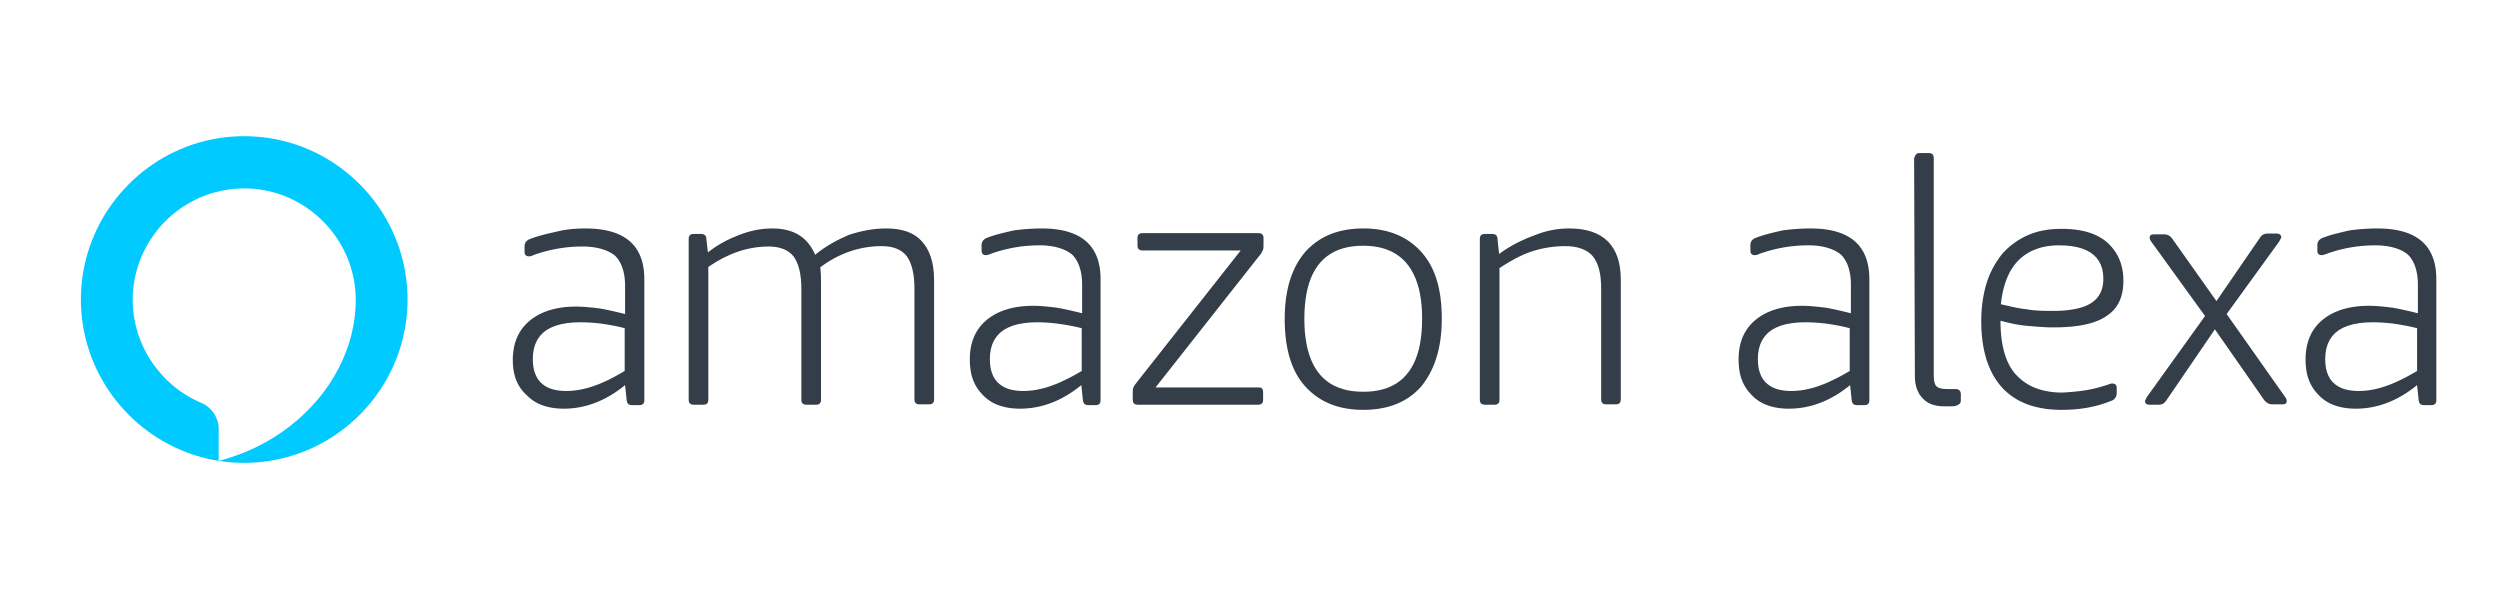 <?xml version="1.0" encoding="utf-8"?>
<svg version="1.1" xmlns="http://www.w3.org/2000/svg" xmlns:xlink="http://www.w3.org/1999/xlink"
     preserveAspectRatio="xMidYMid meet" viewBox="0 0 625 150" width="625" height="150">
  <defs>
    <path
      d="M64.41 34.18L66.06 34.35L67.68 34.58L69.29 34.88L70.88 35.24L72.44 35.66L73.97 36.14L75.48 36.68L76.96 37.28L78.41 37.93L79.83 38.63L81.22 39.39L82.58 40.2L83.9 41.06L85.18 41.97L86.43 42.93L87.64 43.93L88.81 44.98L89.94 46.07L91.03 47.2L92.07 48.37L93.07 49.59L94.02 50.84L94.92 52.12L95.78 53.44L96.58 54.8L97.34 56.19L98.04 57.61L98.68 59.06L99.28 60.53L99.81 62.04L100.29 63.57L100.7 65.12L101.06 66.7L101.36 68.3L101.59 69.91L101.75 71.55L101.86 73.21L101.89 74.88L101.86 76.55L101.75 78.2L101.59 79.84L101.36 81.46L101.06 83.06L100.7 84.63L100.29 86.19L99.81 87.72L99.28 89.22L98.68 90.7L98.04 92.15L97.34 93.57L96.58 94.96L95.78 96.31L94.92 97.63L94.02 98.92L93.07 100.17L92.07 101.38L91.03 102.55L89.94 103.69L88.81 104.78L87.64 105.82L86.43 106.83L85.18 107.78L83.9 108.69L82.58 109.55L81.22 110.36L79.83 111.12L78.41 111.83L76.96 112.48L75.48 113.07L73.97 113.61L72.44 114.09L70.88 114.52L69.29 114.88L67.68 115.17L66.06 115.41L64.41 115.58L62.74 115.68L61.06 115.71L59.37 115.68L57.7 115.58L56.05 115.41L54.71 115.21L56.26 114.79L57.82 114.3L59.34 113.77L60.85 113.2L62.32 112.58L63.76 111.92L65.17 111.21L66.55 110.47L67.9 109.68L69.21 108.86L70.49 108L71.73 107.11L72.94 106.17L74.11 105.21L75.25 104.21L76.34 103.18L77.4 102.12L78.41 101.04L79.39 99.92L80.32 98.78L81.21 97.61L82.05 96.42L82.85 95.2L83.61 93.96L84.32 92.7L84.98 91.43L85.59 90.13L86.16 88.82L86.67 87.48L87.14 86.14L87.55 84.78L87.91 83.41L88.22 82.02L88.48 80.63L88.67 79.23L88.82 77.82L88.9 76.4L88.93 74.98L88.91 73.78L88.83 72.6L88.7 71.42L88.53 70.27L88.31 69.13L88.04 68L87.72 66.89L87.36 65.8L86.96 64.73L86.52 63.68L86.03 62.65L85.5 61.64L84.94 60.66L84.33 59.7L83.69 58.77L83.01 57.87L82.3 56.99L81.55 56.15L80.77 55.33L79.96 54.55L79.12 53.8L78.24 53.08L77.34 52.4L76.41 51.75L75.46 51.14L74.47 50.57L73.47 50.04L72.44 49.54L71.38 49.09L70.31 48.69L69.21 48.32L68.1 48.01L66.96 47.73L65.81 47.51L64.65 47.33L63.46 47.2L62.27 47.12L61.06 47.1L59.84 47.12L58.65 47.2L57.46 47.33L56.3 47.5L55.15 47.73L54.01 48L52.9 48.32L51.8 48.68L50.73 49.08L49.67 49.53L48.64 50.02L47.64 50.55L46.65 51.12L45.7 51.72L44.77 52.37L43.87 53.05L42.99 53.76L42.15 54.51L41.34 55.29L40.56 56.11L39.81 56.95L39.1 57.83L38.42 58.73L37.78 59.66L37.17 60.62L36.61 61.6L36.08 62.61L35.59 63.64L35.15 64.69L34.75 65.76L34.39 66.85L34.07 67.97L33.8 69.1L33.58 70.24L33.41 71.4L33.28 72.58L33.2 73.77L33.18 74.98L33.19 75.88L33.24 76.78L33.31 77.67L33.41 78.55L33.54 79.42L33.7 80.29L33.88 81.15L34.09 81.99L34.33 82.83L34.59 83.66L34.87 84.47L35.18 85.28L35.52 86.07L35.87 86.85L36.26 87.62L36.66 88.38L37.08 89.12L37.53 89.85L38 90.56L38.49 91.26L39 91.94L39.53 92.6L40.07 93.25L40.64 93.89L41.22 94.5L41.83 95.1L42.45 95.68L43.08 96.24L43.73 96.78L44.4 97.3L45.09 97.8L45.78 98.28L46.5 98.74L47.22 99.17L47.96 99.59L48.72 99.98L49.48 100.35L50.26 100.69L50.47 100.78L50.67 100.88L50.87 100.98L51.06 101.08L51.26 101.2L51.44 101.32L51.63 101.44L51.81 101.57L51.98 101.71L52.15 101.85L52.32 101.99L52.48 102.14L52.63 102.3L52.78 102.46L52.93 102.62L53.07 102.79L53.21 102.96L53.34 103.14L53.46 103.32L53.58 103.5L53.69 103.69L53.8 103.88L53.9 104.08L54 104.27L54.09 104.47L54.17 104.68L54.25 104.88L54.32 105.09L54.39 105.3L54.45 105.51L54.5 105.73L54.55 105.94L54.59 106.16L54.62 106.38L54.64 106.6L54.66 106.82L54.67 107.05L54.67 107.27L54.67 115.21L54.43 115.17L52.82 114.88L51.23 114.52L49.67 114.09L48.14 113.61L46.63 113.07L45.15 112.48L43.7 111.83L42.28 111.12L40.89 110.36L39.53 109.55L38.21 108.69L36.93 107.78L35.68 106.83L34.47 105.82L33.3 104.78L32.17 103.69L31.09 102.55L30.04 101.38L29.04 100.17L28.09 98.92L27.19 97.63L26.33 96.31L25.53 94.96L24.77 93.57L24.07 92.15L23.43 90.7L22.83 89.22L22.3 87.72L21.82 86.19L21.41 84.63L21.05 83.06L20.75 81.46L20.52 79.84L20.36 78.2L20.25 76.55L20.22 74.88L20.25 73.21L20.36 71.55L20.52 69.91L20.75 68.3L21.05 66.7L21.41 65.12L21.82 63.57L22.3 62.04L22.83 60.53L23.43 59.06L24.07 57.61L24.77 56.19L25.53 54.8L26.33 53.44L27.19 52.12L28.09 50.84L29.04 49.59L30.04 48.37L31.09 47.2L32.17 46.07L33.3 44.98L34.47 43.93L35.68 42.93L36.93 41.97L38.21 41.06L39.53 40.2L40.89 39.39L42.28 38.63L43.7 37.93L45.15 37.28L46.63 36.68L48.14 36.14L49.67 35.66L51.23 35.24L52.82 34.88L54.43 34.58L56.05 34.35L57.7 34.18L59.37 34.08L61.06 34.04L62.74 34.08L64.41 34.18Z"
      id="b4WFJL5JGh"></path>
    <path
      d="M147.86 57.15L148.59 57.19L149.29 57.25L149.98 57.33L150.64 57.43L151.28 57.54L151.9 57.67L152.5 57.82L153.09 57.99L153.65 58.17L154.19 58.37L154.71 58.59L155.21 58.83L155.69 59.08L156.14 59.36L156.58 59.64L157 59.95L157.4 60.28L157.78 60.62L158.13 60.98L158.47 61.35L158.79 61.75L159.08 62.16L159.36 62.59L159.61 63.04L159.85 63.5L160.06 63.99L160.25 64.49L160.43 65L160.58 65.54L160.71 66.09L160.82 66.66L160.92 67.25L160.99 67.85L161.04 68.48L161.07 69.12L161.08 69.77L161.08 100.01L161.08 100.07L161.08 100.14L161.07 100.21L161.07 100.27L161.06 100.33L161.05 100.39L161.04 100.44L161.03 100.5L161.01 100.55L161 100.6L160.98 100.65L160.96 100.7L160.94 100.74L160.91 100.79L160.89 100.83L160.86 100.87L160.84 100.91L160.81 100.94L160.77 100.98L160.74 101.01L160.7 101.04L160.67 101.07L160.63 101.09L160.59 101.12L160.54 101.14L160.5 101.16L160.45 101.18L160.4 101.2L160.35 101.21L160.3 101.23L160.24 101.24L160.19 101.25L160.13 101.26L160.07 101.27L160 101.27L159.94 101.28L159.87 101.28L159.8 101.28L158.04 101.28L157.97 101.28L157.9 101.28L157.84 101.27L157.77 101.27L157.71 101.26L157.65 101.25L157.6 101.24L157.54 101.23L157.49 101.21L157.44 101.2L157.39 101.18L157.34 101.16L157.29 101.14L157.25 101.12L157.21 101.09L157.17 101.07L157.13 101.04L157.09 101.01L157.06 100.98L157.02 100.94L156.99 100.91L156.96 100.87L156.93 100.83L156.9 100.79L156.87 100.74L156.85 100.7L156.83 100.65L156.8 100.6L156.78 100.55L156.77 100.5L156.75 100.44L156.73 100.39L156.72 100.33L156.7 100.27L156.69 100.21L156.68 100.14L156.67 100.07L156.66 100.01L156.27 96.28L155.89 96.58L155.51 96.88L155.13 97.17L154.74 97.45L154.36 97.72L153.97 97.99L153.58 98.25L153.19 98.49L152.8 98.74L152.41 98.97L152.02 99.19L151.63 99.41L151.23 99.62L150.83 99.82L150.44 100.01L150.04 100.19L149.64 100.37L149.24 100.53L148.83 100.69L148.43 100.84L148.03 100.99L147.62 101.12L147.21 101.25L146.8 101.37L146.39 101.48L145.98 101.58L145.57 101.67L145.16 101.76L144.74 101.84L144.33 101.9L143.91 101.97L143.49 102.02L143.07 102.06L142.65 102.1L142.23 102.13L141.81 102.15L141.38 102.16L140.96 102.17L140.65 102.16L140.34 102.16L140.04 102.15L139.74 102.13L139.45 102.11L139.16 102.08L138.87 102.06L138.58 102.02L138.3 101.98L138.02 101.94L137.75 101.89L137.48 101.84L137.21 101.78L136.95 101.72L136.69 101.65L136.43 101.58L136.18 101.51L135.93 101.43L135.68 101.34L135.44 101.25L135.2 101.16L134.97 101.06L134.73 100.96L134.51 100.85L134.28 100.74L134.06 100.62L133.85 100.5L133.64 100.37L133.43 100.24L133.22 100.1L133.02 99.96L132.83 99.81L132.63 99.66L132.44 99.5L132.26 99.34L132.08 99.17L131.9 99L131.73 98.83L131.54 98.66L131.35 98.48L131.17 98.3L131 98.12L130.83 97.93L130.67 97.75L130.51 97.55L130.36 97.36L130.21 97.16L130.07 96.96L129.94 96.76L129.81 96.55L129.68 96.34L129.56 96.12L129.45 95.9L129.34 95.68L129.24 95.46L129.14 95.23L129.04 95L128.95 94.77L128.87 94.53L128.79 94.29L128.72 94.04L128.65 93.8L128.59 93.55L128.53 93.29L128.47 93.04L128.43 92.78L128.38 92.51L128.34 92.25L128.31 91.98L128.28 91.7L128.25 91.43L128.23 91.15L128.22 90.86L128.21 90.58L128.2 90.29L128.2 89.99L128.2 89.67L128.21 89.35L128.22 89.03L128.24 88.72L128.27 88.41L128.3 88.1L128.34 87.8L128.38 87.5L128.43 87.2L128.48 86.91L128.54 86.62L128.61 86.33L128.68 86.05L128.76 85.77L128.84 85.49L128.93 85.22L129.03 84.95L129.13 84.68L129.24 84.42L129.35 84.17L129.47 83.91L129.6 83.66L129.73 83.41L129.87 83.17L130.01 82.93L130.16 82.7L130.31 82.47L130.47 82.24L130.64 82.01L130.81 81.79L130.99 81.58L131.18 81.37L131.37 81.16L131.57 80.95L131.77 80.75L131.98 80.56L132.2 80.37L132.42 80.18L132.64 79.99L132.88 79.82L133.11 79.64L133.35 79.47L133.6 79.31L133.85 79.15L134.1 79L134.36 78.85L134.62 78.7L134.89 78.56L135.16 78.43L135.43 78.3L135.71 78.17L135.99 78.05L136.28 77.94L136.57 77.83L136.87 77.72L137.17 77.62L137.47 77.53L137.78 77.44L138.09 77.35L138.41 77.27L138.73 77.19L139.05 77.12L139.38 77.06L139.71 77L140.05 76.94L140.39 76.89L140.73 76.84L141.08 76.8L141.43 76.76L141.79 76.73L142.15 76.71L142.51 76.68L142.88 76.67L143.25 76.65L143.62 76.65L144 76.64L144.14 76.64L144.28 76.65L144.42 76.65L144.56 76.65L144.71 76.65L144.85 76.66L145 76.66L145.14 76.67L145.29 76.68L145.44 76.68L145.59 76.69L145.74 76.7L145.89 76.71L146.04 76.72L146.2 76.73L146.35 76.74L146.51 76.75L146.66 76.77L146.82 76.78L146.98 76.79L147.14 76.81L147.3 76.82L147.47 76.84L147.63 76.85L147.8 76.87L147.97 76.89L148.13 76.91L148.3 76.92L148.48 76.94L148.65 76.96L148.82 76.98L149 77L149.18 77.02L149.35 77.05L149.54 77.07L149.72 77.09L149.9 77.11L150.09 77.13L150.26 77.17L150.43 77.2L150.6 77.23L150.76 77.26L150.93 77.29L151.1 77.33L151.27 77.36L151.44 77.4L151.6 77.43L151.77 77.46L151.94 77.5L152.1 77.53L152.27 77.57L152.43 77.6L152.6 77.64L152.76 77.68L152.93 77.71L153.09 77.75L153.25 77.79L153.41 77.82L153.58 77.86L153.74 77.9L153.9 77.93L154.06 77.97L154.22 78.01L154.38 78.05L154.54 78.09L154.7 78.12L154.86 78.16L155.02 78.2L155.18 78.24L155.33 78.28L155.49 78.32L155.65 78.35L155.8 78.39L155.96 78.43L156.11 78.47L156.27 78.51L156.27 71.44L156.27 71.18L156.26 70.92L156.25 70.67L156.24 70.41L156.22 70.17L156.2 69.92L156.18 69.68L156.15 69.44L156.12 69.21L156.09 68.97L156.05 68.75L156.01 68.52L155.97 68.3L155.92 68.08L155.87 67.87L155.81 67.66L155.76 67.45L155.7 67.25L155.63 67.05L155.56 66.85L155.49 66.66L155.42 66.47L155.34 66.29L155.26 66.11L155.18 65.93L155.09 65.76L155 65.59L154.91 65.42L154.81 65.26L154.71 65.1L154.61 64.95L154.51 64.8L154.4 64.65L154.29 64.51L154.17 64.37L154.06 64.24L153.94 64.11L153.82 63.98L153.69 63.87L153.56 63.77L153.42 63.66L153.28 63.56L153.13 63.46L152.98 63.36L152.82 63.27L152.66 63.17L152.49 63.08L152.32 62.99L152.14 62.9L151.96 62.82L151.77 62.73L151.58 62.65L151.38 62.57L151.18 62.5L150.98 62.43L150.77 62.36L150.55 62.29L150.33 62.22L150.11 62.16L149.88 62.1L149.65 62.05L149.41 62L149.17 61.95L148.93 61.9L148.68 61.86L148.42 61.82L148.17 61.78L147.9 61.75L147.64 61.72L147.37 61.7L147.09 61.68L146.82 61.66L146.54 61.64L146.25 61.63L145.96 61.63L145.67 61.63L145.39 61.63L145.11 61.63L144.83 61.64L144.55 61.64L144.26 61.65L143.98 61.66L143.7 61.68L143.41 61.69L143.12 61.71L142.84 61.73L142.55 61.76L142.26 61.78L141.97 61.81L141.68 61.84L141.39 61.87L141.1 61.91L140.81 61.95L140.51 61.99L140.22 62.03L139.93 62.08L139.63 62.13L139.33 62.18L139.04 62.23L138.74 62.29L138.44 62.35L138.14 62.41L137.84 62.47L137.54 62.54L137.24 62.61L136.93 62.69L136.63 62.77L136.32 62.85L136.02 62.93L135.71 63.02L135.4 63.1L135.1 63.2L134.79 63.29L134.48 63.39L134.42 63.41L134.37 63.42L134.32 63.44L134.27 63.45L134.22 63.47L134.17 63.49L134.13 63.5L134.08 63.52L134.04 63.53L133.99 63.55L133.95 63.56L133.91 63.58L133.87 63.59L133.83 63.6L133.79 63.62L133.75 63.63L133.72 63.65L133.68 63.66L133.64 63.67L133.61 63.69L133.58 63.7L133.54 63.71L133.51 63.73L133.48 63.74L133.42 63.76L133.39 63.78L133.36 63.79L133.33 63.8L133.31 63.81L133.28 63.82L133.25 63.83L133.23 63.84L133.2 63.85L133.18 63.86L133.15 63.87L133.13 63.88L133.1 63.88L133.07 63.9L133.04 63.91L133.01 63.93L132.98 63.94L132.95 63.95L132.93 63.96L132.9 63.97L132.87 63.98L132.84 63.99L132.81 64L132.79 64.01L132.76 64.02L132.74 64.02L132.71 64.03L132.69 64.04L132.66 64.04L132.64 64.05L132.61 64.05L132.59 64.06L132.57 64.06L132.54 64.06L132.52 64.07L132.5 64.07L132.48 64.07L132.46 64.07L132.44 64.07L132.42 64.07L132.4 64.08L132.38 64.08L132.36 64.08L132.34 64.08L132.32 64.08L132.3 64.08L132.29 64.08L132.27 64.08L132.25 64.08L132.22 64.08L132.17 64.08L132.11 64.08L132.06 64.07L132.01 64.07L131.97 64.06L131.92 64.05L131.87 64.04L131.83 64.03L131.78 64.01L131.74 64L131.7 63.98L131.66 63.97L131.62 63.95L131.59 63.92L131.55 63.9L131.52 63.88L131.48 63.85L131.45 63.83L131.42 63.8L131.39 63.77L131.37 63.74L131.34 63.7L131.32 63.67L131.3 63.63L131.28 63.6L131.26 63.56L131.24 63.52L131.22 63.48L131.21 63.44L131.19 63.39L131.18 63.35L131.17 63.3L131.16 63.26L131.15 63.21L131.15 63.16L131.14 63.11L131.14 63.05L131.14 63L131.14 61.63L131.14 61.56L131.14 61.49L131.15 61.42L131.15 61.36L131.16 61.3L131.17 61.24L131.18 61.18L131.19 61.12L131.21 61.06L131.22 61L131.24 60.95L131.26 60.9L131.28 60.85L131.3 60.79L131.32 60.75L131.34 60.7L131.37 60.65L131.39 60.6L131.42 60.56L131.45 60.51L131.48 60.47L131.52 60.43L131.55 60.39L131.59 60.35L131.62 60.31L131.66 60.27L131.7 60.23L131.74 60.19L131.78 60.16L131.83 60.12L131.87 60.09L131.92 60.05L131.97 60.02L132.01 59.99L132.06 59.95L132.11 59.92L132.17 59.89L132.22 59.86L132.39 59.79L132.56 59.72L132.73 59.66L132.91 59.59L133.08 59.53L133.25 59.47L133.43 59.41L133.6 59.35L133.77 59.29L133.95 59.23L134.13 59.18L134.3 59.12L134.48 59.07L134.66 59.02L134.84 58.97L135.02 58.92L135.2 58.87L135.38 58.82L135.56 58.77L135.74 58.72L135.92 58.67L136.11 58.62L136.29 58.58L136.48 58.53L136.67 58.49L136.85 58.44L137.04 58.39L137.23 58.35L137.42 58.3L137.62 58.26L137.81 58.21L138 58.17L138.2 58.12L138.39 58.08L138.59 58.03L138.79 57.99L138.99 57.94L139.19 57.9L139.38 57.85L139.56 57.81L139.75 57.76L139.94 57.72L140.12 57.68L140.31 57.65L140.5 57.61L140.69 57.57L140.88 57.54L141.07 57.51L141.26 57.48L141.45 57.45L141.63 57.42L141.82 57.39L142.01 57.37L142.2 57.35L142.39 57.32L142.58 57.3L142.77 57.28L142.96 57.26L143.15 57.25L143.34 57.23L143.53 57.21L143.72 57.2L143.91 57.19L144.1 57.18L144.29 57.16L144.48 57.15L144.67 57.15L144.86 57.14L145.05 57.13L145.23 57.13L145.42 57.12L145.61 57.12L145.8 57.11L145.98 57.11L146.17 57.11L146.36 57.11L147.12 57.12L147.86 57.15ZM141.7 80.79L140.22 81.06L138.88 81.44L137.69 81.93L136.63 82.52L135.72 83.23L134.95 84.05L134.32 84.98L133.83 86.02L133.48 87.17L133.27 88.43L133.2 89.8L133.25 90.97L133.4 92.06L133.65 93.04L134.01 93.94L134.45 94.74L135 95.44L135.65 96.05L136.39 96.57L137.23 97L138.17 97.33L139.2 97.56L140.32 97.7L141.55 97.75L142.05 97.74L142.55 97.72L143.06 97.68L143.57 97.63L144.09 97.57L144.62 97.49L145.15 97.39L145.69 97.28L146.24 97.15L146.79 97.01L147.36 96.85L147.93 96.67L148.52 96.47L149.1 96.26L149.69 96.04L150.27 95.8L150.85 95.55L151.43 95.28L152.02 95.01L152.6 94.72L153.18 94.42L153.77 94.11L154.36 93.78L154.96 93.45L155.56 93.1L156.17 92.74L156.17 82.04L155.29 81.83L154.41 81.62L153.54 81.44L152.67 81.28L151.8 81.13L150.94 81L150.09 80.88L149.24 80.79L148.39 80.71L147.56 80.65L146.72 80.61L145.9 80.58L145.08 80.57L143.32 80.62L141.7 80.79Z"
      id="h3rR9q3DPC"></path>
    <path
      d="M230.48 60.35C232.44 62.51 233.52 65.65 233.52 69.97C233.52 72.95 233.52 96.83 233.52 99.81C233.52 100.69 233.13 101.09 232.25 101.09C232.01 101.09 230.13 101.09 229.89 101.09C229.01 101.09 228.61 100.69 228.61 99.81C228.61 97.04 228.61 74.9 228.61 72.13C228.61 68.4 227.93 65.75 226.65 63.98C225.37 62.41 223.31 61.53 220.47 61.53C214.97 61.53 209.77 63.29 205.06 66.83C205.25 68.2 205.25 69.48 205.25 70.95C205.25 73.85 205.25 97.01 205.25 99.91C205.25 100.79 204.86 101.18 203.98 101.18C203.74 101.18 201.86 101.18 201.62 101.18C200.74 101.18 200.34 100.79 200.34 99.91C200.34 97.14 200.34 75 200.34 72.23C200.34 68.5 199.66 65.85 198.38 64.08C197.1 62.51 195.04 61.63 192.2 61.63C186.9 61.63 181.89 63.39 177.08 66.73C177.08 70.05 177.08 96.59 177.08 99.91C177.08 100.79 176.69 101.18 175.8 101.18C175.57 101.18 173.68 101.18 173.45 101.18C172.56 101.18 172.17 100.79 172.17 99.91C172.17 95.89 172.17 63.78 172.17 59.76C172.17 58.88 172.56 58.48 173.45 58.48C173.62 58.48 175.04 58.48 175.21 58.48C176.1 58.48 176.59 58.88 176.59 59.76C176.63 60.09 176.94 62.76 176.98 63.1C179.44 61.13 182.09 59.76 184.93 58.68C187.78 57.6 190.43 57.11 193.08 57.11C198.38 57.11 201.91 59.27 203.78 63.69C206.43 61.53 209.28 59.96 212.32 58.68C215.75 57.6 218.6 57.11 221.64 57.11C225.57 57.11 228.61 58.19 230.48 60.35Z"
      id="a6VtT1oJlc"></path>
    <path
      d="M261.93 57.15L262.65 57.19L263.35 57.25L264.04 57.33L264.7 57.43L265.34 57.54L265.96 57.67L266.57 57.82L267.15 57.99L267.71 58.17L268.25 58.37L268.77 58.59L269.27 58.83L269.75 59.08L270.21 59.36L270.64 59.64L271.06 59.95L271.46 60.28L271.84 60.62L272.19 60.98L272.53 61.35L272.85 61.75L273.14 62.16L273.42 62.59L273.67 63.04L273.91 63.5L274.12 63.99L274.32 64.49L274.49 65L274.64 65.54L274.77 66.09L274.89 66.66L274.98 67.25L275.05 67.85L275.1 68.48L275.13 69.12L275.14 69.77L275.14 100.01L275.14 100.07L275.14 100.14L275.13 100.21L275.13 100.27L275.12 100.33L275.11 100.39L275.1 100.44L275.09 100.5L275.07 100.55L275.06 100.6L275.04 100.65L275.02 100.7L275 100.74L274.98 100.79L274.95 100.83L274.92 100.87L274.9 100.91L274.87 100.94L274.83 100.98L274.8 101.01L274.76 101.04L274.73 101.07L274.69 101.09L274.65 101.12L274.6 101.14L274.56 101.16L274.51 101.18L274.46 101.2L274.41 101.21L274.36 101.23L274.3 101.24L274.25 101.25L274.19 101.26L274.13 101.27L274.07 101.27L274 101.28L273.93 101.28L273.87 101.28L272.1 101.28L272.03 101.28L271.96 101.28L271.9 101.27L271.84 101.27L271.77 101.26L271.72 101.25L271.66 101.24L271.6 101.23L271.55 101.21L271.5 101.2L271.45 101.18L271.4 101.16L271.36 101.14L271.31 101.12L271.27 101.09L271.23 101.07L271.19 101.04L271.15 101.01L271.12 100.98L271.08 100.94L271.05 100.91L271.02 100.87L270.99 100.83L270.96 100.79L270.94 100.74L270.91 100.7L270.89 100.65L270.87 100.6L270.85 100.55L270.83 100.5L270.81 100.44L270.79 100.39L270.78 100.33L270.76 100.27L270.75 100.21L270.74 100.14L270.73 100.07L270.72 100.01L270.33 96.28L269.95 96.58L269.57 96.88L269.19 97.17L268.8 97.45L268.42 97.72L268.03 97.99L267.64 98.25L267.25 98.49L266.86 98.74L266.47 98.97L266.08 99.19L265.69 99.41L265.29 99.62L264.9 99.82L264.5 100.01L264.1 100.19L263.7 100.37L263.3 100.53L262.9 100.69L262.49 100.84L262.09 100.99L261.68 101.12L261.27 101.25L260.87 101.37L260.46 101.48L260.04 101.58L259.63 101.67L259.22 101.76L258.8 101.84L258.39 101.9L257.97 101.97L257.55 102.02L257.13 102.06L256.71 102.1L256.29 102.13L255.87 102.15L255.44 102.16L255.02 102.17L254.71 102.16L254.41 102.16L254.1 102.15L253.8 102.13L253.51 102.11L253.22 102.08L252.93 102.06L252.64 102.02L252.36 101.98L252.09 101.94L251.81 101.89L251.54 101.84L251.27 101.78L251.01 101.72L250.75 101.65L250.49 101.58L250.24 101.51L249.99 101.43L249.74 101.34L249.5 101.25L249.26 101.16L249.03 101.06L248.8 100.96L248.57 100.85L248.34 100.74L248.12 100.62L247.91 100.5L247.7 100.37L247.49 100.24L247.28 100.1L247.08 99.96L246.89 99.81L246.69 99.66L246.51 99.5L246.32 99.34L246.14 99.17L245.96 99L245.79 98.83L245.61 98.64L245.43 98.45L245.26 98.26L245.09 98.07L244.93 97.88L244.78 97.68L244.63 97.48L244.48 97.28L244.34 97.08L244.21 96.87L244.08 96.66L243.96 96.45L243.84 96.24L243.73 96.03L243.62 95.81L243.52 95.58L243.42 95.36L243.33 95.13L243.24 94.9L243.16 94.67L243.08 94.43L243.01 94.19L242.94 93.94L242.87 93.7L242.81 93.45L242.76 93.19L242.71 92.93L242.67 92.67L242.62 92.4L242.59 92.13L242.56 91.85L242.53 91.57L242.51 91.29L242.49 91L242.47 90.71L242.46 90.41L242.46 90.11L242.45 89.8L242.46 89.47L242.47 89.15L242.48 88.84L242.5 88.52L242.53 88.21L242.56 87.9L242.59 87.6L242.64 87.3L242.69 87L242.74 86.71L242.8 86.42L242.87 86.13L242.94 85.85L243.02 85.57L243.1 85.29L243.19 85.02L243.29 84.75L243.39 84.49L243.5 84.23L243.61 83.97L243.73 83.72L243.85 83.46L243.99 83.22L244.12 82.98L244.27 82.74L244.42 82.5L244.57 82.27L244.73 82.04L244.9 81.82L245.07 81.6L245.25 81.38L245.44 81.17L245.63 80.96L245.82 80.76L246.03 80.56L246.24 80.36L246.45 80.17L246.67 79.98L246.9 79.8L247.13 79.62L247.37 79.45L247.61 79.28L247.85 79.11L248.1 78.95L248.36 78.8L248.61 78.65L248.88 78.51L249.14 78.37L249.41 78.23L249.69 78.1L249.97 77.98L250.25 77.86L250.54 77.74L250.83 77.63L251.13 77.53L251.43 77.43L251.73 77.33L252.04 77.24L252.35 77.16L252.67 77.07L252.99 77L253.31 76.93L253.64 76.86L253.97 76.8L254.31 76.74L254.65 76.69L254.99 76.65L255.34 76.6L255.69 76.57L256.05 76.54L256.41 76.51L256.77 76.49L257.14 76.47L257.51 76.46L257.88 76.45L258.26 76.45L258.4 76.45L258.54 76.45L258.68 76.45L258.82 76.45L258.97 76.46L259.11 76.46L259.26 76.47L259.4 76.47L259.55 76.48L259.7 76.49L259.85 76.49L260 76.5L260.15 76.51L260.3 76.52L260.45 76.53L260.61 76.54L260.76 76.56L260.92 76.57L261.08 76.58L261.24 76.6L261.4 76.61L261.56 76.63L261.73 76.64L261.89 76.66L262.06 76.67L262.22 76.69L262.39 76.71L262.56 76.73L262.73 76.75L262.91 76.77L263.08 76.79L263.26 76.81L263.43 76.83L263.61 76.85L263.79 76.87L263.97 76.89L264.16 76.92L264.34 76.94L264.51 76.97L264.68 77L264.85 77.03L265.02 77.07L265.19 77.1L265.36 77.13L265.53 77.17L265.69 77.2L265.86 77.23L266.03 77.27L266.19 77.3L266.36 77.34L266.53 77.37L266.69 77.41L266.85 77.44L267.02 77.48L267.18 77.52L267.35 77.55L267.51 77.59L267.67 77.63L267.83 77.66L268 77.7L268.16 77.74L268.32 77.78L268.48 77.81L268.64 77.85L268.8 77.89L268.96 77.93L269.12 77.97L269.27 78L269.43 78.04L269.59 78.08L269.75 78.12L269.9 78.16L270.06 78.2L270.22 78.24L270.37 78.27L270.53 78.31L270.53 71.15L270.53 70.89L270.52 70.63L270.51 70.37L270.5 70.12L270.48 69.87L270.46 69.63L270.44 69.38L270.41 69.15L270.38 68.91L270.35 68.68L270.31 68.45L270.27 68.23L270.23 68.01L270.18 67.79L270.13 67.57L270.07 67.36L270.01 67.16L269.95 66.95L269.89 66.75L269.82 66.56L269.75 66.37L269.68 66.18L269.6 65.99L269.52 65.81L269.44 65.64L269.35 65.46L269.26 65.29L269.17 65.13L269.07 64.97L268.97 64.81L268.87 64.65L268.77 64.5L268.66 64.36L268.55 64.22L268.43 64.08L268.32 63.94L268.2 63.81L268.07 63.69L267.95 63.58L267.82 63.47L267.68 63.37L267.54 63.27L267.39 63.17L267.24 63.07L267.08 62.97L266.92 62.88L266.75 62.78L266.58 62.69L266.4 62.61L266.22 62.52L266.03 62.44L265.84 62.36L265.64 62.28L265.44 62.2L265.23 62.13L265.02 62.06L264.81 61.99L264.59 61.93L264.37 61.87L264.14 61.81L263.91 61.75L263.67 61.7L263.43 61.65L263.18 61.61L262.93 61.56L262.68 61.52L262.42 61.49L262.16 61.46L261.9 61.43L261.63 61.4L261.35 61.38L261.07 61.36L260.79 61.35L260.51 61.34L260.22 61.33L259.93 61.33L259.65 61.33L259.37 61.34L259.09 61.34L258.8 61.35L258.52 61.36L258.24 61.37L257.95 61.38L257.67 61.4L257.38 61.42L257.1 61.44L256.81 61.46L256.52 61.49L256.23 61.52L255.94 61.55L255.65 61.58L255.36 61.61L255.07 61.65L254.77 61.69L254.48 61.74L254.18 61.78L253.89 61.83L253.59 61.88L253.29 61.94L253 61.99L252.7 62.05L252.4 62.11L252.1 62.18L251.8 62.25L251.49 62.32L251.19 62.39L250.89 62.47L250.58 62.55L250.28 62.63L249.97 62.72L249.66 62.81L249.35 62.9L249.05 63L248.74 63.1L248.68 63.11L248.63 63.13L248.58 63.14L248.53 63.16L248.48 63.18L248.43 63.19L248.39 63.21L248.34 63.22L248.29 63.24L248.25 63.25L248.21 63.27L248.17 63.28L248.13 63.3L248.09 63.31L248.05 63.32L248.01 63.34L247.97 63.35L247.94 63.37L247.9 63.38L247.87 63.39L247.83 63.41L247.8 63.42L247.77 63.43L247.74 63.45L247.68 63.47L247.65 63.48L247.62 63.49L247.59 63.5L247.56 63.51L247.54 63.53L247.51 63.54L247.48 63.55L247.46 63.55L247.43 63.56L247.41 63.57L247.39 63.58L247.36 63.59L247.34 63.6L247.31 63.6L247.29 63.61L247.27 63.62L247.24 63.63L247.22 63.64L247.19 63.64L247.17 63.65L247.14 63.66L247.11 63.66L247.09 63.67L247.06 63.68L247.04 63.69L247.01 63.69L246.99 63.7L246.96 63.71L246.93 63.71L246.91 63.72L246.88 63.72L246.86 63.73L246.83 63.74L246.81 63.74L246.78 63.75L246.76 63.75L246.74 63.75L246.71 63.76L246.69 63.76L246.67 63.77L246.65 63.77L246.63 63.77L246.61 63.78L246.59 63.78L246.57 63.78L246.55 63.78L246.53 63.78L246.51 63.78L246.49 63.79L246.48 63.79L246.42 63.78L246.37 63.78L246.32 63.78L246.27 63.77L246.22 63.77L246.18 63.76L246.13 63.75L246.08 63.73L246.04 63.72L246 63.71L245.96 63.69L245.92 63.67L245.88 63.65L245.84 63.63L245.81 63.61L245.77 63.58L245.74 63.56L245.71 63.53L245.68 63.5L245.65 63.47L245.63 63.44L245.6 63.41L245.58 63.38L245.55 63.34L245.53 63.3L245.51 63.27L245.5 63.23L245.48 63.19L245.46 63.14L245.45 63.1L245.44 63.05L245.43 63.01L245.42 62.96L245.41 62.91L245.41 62.86L245.4 62.81L245.4 62.76L245.4 62.71L245.4 61.33L245.4 61.26L245.4 61.2L245.41 61.13L245.41 61.07L245.42 61L245.43 60.94L245.44 60.88L245.45 60.82L245.46 60.77L245.48 60.71L245.5 60.66L245.51 60.6L245.53 60.55L245.55 60.5L245.58 60.45L245.6 60.4L245.63 60.36L245.65 60.31L245.68 60.26L245.71 60.22L245.74 60.18L245.77 60.13L245.81 60.09L245.84 60.05L245.88 60.01L245.92 59.98L245.96 59.94L246 59.9L246.04 59.86L246.08 59.83L246.13 59.79L246.18 59.76L246.22 59.73L246.27 59.69L246.32 59.66L246.37 59.63L246.42 59.6L246.48 59.56L246.65 59.5L246.82 59.43L246.99 59.36L247.16 59.3L247.34 59.23L247.51 59.17L247.68 59.11L247.86 59.05L248.03 59L248.21 58.94L248.38 58.88L248.56 58.83L248.74 58.78L248.92 58.72L249.09 58.67L249.27 58.62L249.45 58.57L249.63 58.52L249.82 58.47L250 58.42L250.18 58.38L250.37 58.33L250.55 58.28L250.74 58.24L250.92 58.19L251.11 58.15L251.3 58.1L251.49 58.05L251.68 58.01L251.87 57.96L252.07 57.92L252.26 57.87L252.46 57.83L252.65 57.78L252.85 57.74L253.05 57.69L253.25 57.65L253.45 57.6L253.62 57.58L253.79 57.56L253.96 57.53L254.14 57.51L254.31 57.49L254.49 57.47L254.67 57.45L254.85 57.43L255.03 57.41L255.21 57.39L255.39 57.37L255.57 57.35L255.75 57.34L255.93 57.32L256.12 57.3L256.3 57.29L256.49 57.27L256.67 57.26L256.86 57.25L257.05 57.23L257.23 57.22L257.42 57.21L257.61 57.2L257.79 57.19L257.98 57.18L258.17 57.17L258.36 57.16L258.54 57.15L258.73 57.14L258.92 57.14L259.11 57.13L259.3 57.12L259.48 57.12L259.67 57.12L259.86 57.11L260.04 57.11L260.23 57.11L260.42 57.11L261.18 57.12L261.93 57.15ZM255.95 80.79L254.47 81.06L253.14 81.44L251.94 81.93L250.89 82.52L249.98 83.23L249.21 84.05L248.58 84.98L248.09 86.02L247.74 87.17L247.53 88.43L247.46 89.8L247.51 90.97L247.66 92.06L247.91 93.04L248.26 93.94L248.71 94.74L249.26 95.44L249.91 96.05L250.65 96.57L251.49 97L252.42 97.33L253.46 97.56L254.58 97.7L255.8 97.75L256.3 97.74L256.81 97.72L257.32 97.68L257.83 97.63L258.35 97.57L258.88 97.49L259.41 97.39L259.95 97.28L260.5 97.15L261.05 97.01L261.62 96.85L262.19 96.67L262.77 96.47L263.34 96.26L263.91 96.04L264.49 95.8L265.07 95.55L265.65 95.28L266.23 95.01L266.82 94.72L267.41 94.42L268.01 94.11L268.61 93.78L269.21 93.45L269.82 93.1L270.43 92.74L270.43 82.04L269.51 81.83L268.59 81.62L267.69 81.44L266.8 81.28L265.92 81.13L265.05 81L264.2 80.88L263.36 80.79L262.53 80.71L261.71 80.65L260.91 80.61L260.11 80.58L259.34 80.57L257.57 80.62L255.95 80.79Z"
      id="b1j0pWh0Qz"></path>
    <path
      d="M315.78 99.91C315.78 100.79 315.39 101.18 314.5 101.18C311.5 101.18 287.47 101.18 284.47 101.18C283.58 101.18 283.19 100.79 283.19 99.91C283.19 99.73 283.19 98.32 283.19 98.14C283.19 97.65 283.19 97.06 283.39 96.77C283.58 96.37 283.78 96.08 284.27 95.49C286 93.3 294.64 82.34 310.18 62.61C295.46 62.61 287.28 62.61 285.64 62.61C284.76 62.61 284.37 62.21 284.37 61.33C284.37 61.15 284.37 59.74 284.37 59.56C284.37 58.68 284.76 58.29 285.64 58.29C288.54 58.29 311.71 58.29 314.6 58.29C315.48 58.29 315.88 58.68 315.88 59.56C315.88 59.74 315.88 61.15 315.88 61.33C315.88 61.82 315.88 62.21 315.68 62.61C315.48 63 315.29 63.49 314.8 63.98C313.07 66.17 304.43 77.13 288.88 96.87C304.43 96.87 313.07 96.87 314.8 96.87C315.48 96.87 315.78 97.26 315.78 98.14C315.78 98.49 315.78 99.73 315.78 99.91Z"
      id="a78X0sLUXX"></path>
    <path
      d="M342.16 57.14L342.82 57.18L343.47 57.24L344.1 57.31L344.73 57.4L345.34 57.51L345.95 57.63L346.54 57.76L347.12 57.92L347.69 58.09L348.25 58.27L348.8 58.48L349.33 58.69L349.86 58.93L350.38 59.18L350.88 59.45L351.37 59.73L351.86 60.03L352.33 60.34L352.79 60.67L353.24 61.02L353.68 61.38L354.11 61.76L354.53 62.16L354.94 62.57L355.34 63L355.72 63.44L356.09 63.9L356.44 64.37L356.78 64.85L357.1 65.34L357.41 65.85L357.7 66.37L357.97 66.91L358.23 67.46L358.48 68.02L358.71 68.59L358.92 69.18L359.12 69.79L359.31 70.4L359.48 71.03L359.63 71.68L359.78 72.33L359.9 73L360.02 73.69L360.12 74.39L360.2 75.1L360.28 75.83L360.34 76.57L360.38 77.33L360.42 78.1L360.44 78.89L360.44 79.69L360.43 80.49L360.41 81.27L360.38 82.04L360.33 82.8L360.26 83.54L360.18 84.27L360.09 84.99L359.98 85.69L359.86 86.38L359.72 87.05L359.58 87.71L359.41 88.36L359.23 88.99L359.04 89.62L358.84 90.22L358.62 90.82L358.39 91.4L358.14 91.98L357.89 92.53L357.61 93.08L357.33 93.61L357.03 94.14L356.72 94.65L356.39 95.14L356.05 95.63L355.7 96.11L355.34 96.57L354.95 97L354.55 97.41L354.14 97.81L353.72 98.19L353.29 98.55L352.84 98.9L352.39 99.23L351.92 99.54L351.44 99.84L350.95 100.13L350.45 100.39L349.93 100.64L349.41 100.88L348.87 101.09L348.32 101.3L347.76 101.48L347.19 101.65L346.6 101.81L346.01 101.94L345.4 102.06L344.78 102.17L344.15 102.26L343.51 102.33L342.85 102.39L342.18 102.43L341.5 102.45L340.81 102.46L340.13 102.45L339.46 102.43L338.8 102.39L338.15 102.33L337.51 102.26L336.89 102.17L336.28 102.06L335.67 101.94L335.08 101.81L334.5 101.65L333.93 101.48L333.37 101.3L332.82 101.09L332.28 100.88L331.76 100.64L331.24 100.39L330.74 100.13L330.24 99.84L329.76 99.54L329.29 99.23L328.83 98.9L328.38 98.55L327.94 98.19L327.51 97.81L327.09 97.41L326.68 97L326.28 96.57L325.9 96.13L325.53 95.67L325.18 95.2L324.84 94.71L324.52 94.21L324.21 93.69L323.92 93.16L323.65 92.62L323.39 92.06L323.14 91.49L322.91 90.91L322.7 90.31L322.5 89.69L322.31 89.07L322.14 88.42L321.99 87.77L321.84 87.1L321.72 86.42L321.6 85.73L321.5 85.02L321.41 84.29L321.34 83.56L321.28 82.81L321.24 82.05L321.2 81.28L321.18 80.49L321.18 79.69L321.19 78.89L321.21 78.1L321.24 77.33L321.29 76.57L321.36 75.83L321.44 75.1L321.53 74.39L321.64 73.69L321.76 73L321.9 72.33L322.04 71.68L322.21 71.03L322.38 70.4L322.58 69.79L322.78 69.18L323 68.59L323.23 68.02L323.48 67.46L323.73 66.91L324.01 66.37L324.29 65.85L324.59 65.34L324.9 64.85L325.23 64.37L325.57 63.9L325.92 63.44L326.28 63L326.68 62.57L327.09 62.16L327.51 61.76L327.94 61.38L328.38 61.02L328.83 60.67L329.29 60.34L329.76 60.03L330.24 59.73L330.74 59.45L331.24 59.18L331.76 58.93L332.28 58.69L332.82 58.48L333.37 58.27L333.93 58.09L334.5 57.92L335.08 57.76L335.67 57.63L336.28 57.51L336.89 57.4L337.51 57.31L338.15 57.24L338.8 57.18L339.46 57.14L340.13 57.12L340.81 57.11L341.49 57.12L342.16 57.14ZM338.14 61.6L336.9 61.8L335.73 62.09L334.63 62.46L333.6 62.92L332.63 63.46L331.73 64.08L330.89 64.78L330.13 65.57L329.42 66.44L328.79 67.39L328.22 68.43L327.72 69.54L327.29 70.74L326.92 72.03L326.62 73.39L326.39 74.84L326.22 76.38L326.12 77.99L326.09 79.69L326.12 81.4L326.22 83.02L326.39 84.56L326.63 86.02L326.93 87.39L327.31 88.67L327.74 89.87L328.25 90.99L328.82 92.02L329.46 92.97L330.16 93.84L330.93 94.62L331.77 95.32L332.67 95.94L333.64 96.47L334.67 96.92L335.77 97.29L336.93 97.58L338.16 97.78L339.45 97.9L340.81 97.94L342.18 97.9L343.48 97.78L344.72 97.57L345.88 97.28L346.99 96.91L348.02 96.45L348.99 95.92L349.89 95.3L350.73 94.59L351.49 93.8L352.19 92.94L352.83 91.98L353.4 90.95L353.9 89.83L354.33 88.63L354.7 87.35L355 85.98L355.23 84.53L355.4 83L355.5 81.38L355.53 79.69L355.5 78L355.4 76.4L355.23 74.87L354.99 73.43L354.69 72.07L354.31 70.79L353.88 69.59L353.37 68.47L352.8 67.43L352.16 66.48L351.46 65.6L350.68 64.81L349.85 64.11L348.95 63.48L347.98 62.94L346.95 62.48L345.85 62.1L344.69 61.81L343.46 61.6L342.17 61.47L340.81 61.43L339.44 61.47L338.14 61.6Z"
      id="bme1yyASj"></path>
    <path
      d="M401.96 60.35C404.12 62.51 405.2 65.65 405.2 69.97C405.2 72.95 405.2 96.83 405.2 99.81C405.2 100.69 404.81 101.09 403.93 101.09C403.69 101.09 401.81 101.09 401.57 101.09C400.69 101.09 400.29 100.69 400.29 99.81C400.29 97.04 400.29 74.9 400.29 72.13C400.29 68.4 399.61 65.75 398.13 63.98C396.76 62.41 394.4 61.53 391.36 61.53C388.32 61.53 385.47 62.02 382.82 62.9C380.17 63.79 377.52 65.26 374.87 67.02C374.87 70.31 374.87 96.62 374.87 99.91C374.87 100.79 374.48 101.18 373.6 101.18C373.36 101.18 371.47 101.18 371.24 101.18C370.36 101.18 369.96 100.79 369.96 99.91C369.96 95.89 369.96 63.78 369.96 59.76C369.96 58.88 370.36 58.48 371.24 58.48C371.42 58.48 372.83 58.48 373.01 58.48C373.89 58.48 374.38 58.88 374.38 59.76C374.42 60.13 374.73 63.12 374.77 63.49C377.42 61.53 380.47 59.96 383.51 58.88C386.55 57.6 389.5 57.11 392.34 57.11C396.56 57.11 399.8 58.19 401.96 60.35Z"
      id="fBeAnqvYY"></path>
    <path
      d="M454.12 57.15L454.85 57.19L455.55 57.25L456.23 57.33L456.9 57.43L457.54 57.54L458.16 57.67L458.76 57.82L459.34 57.99L459.9 58.17L460.44 58.37L460.96 58.59L461.46 58.83L461.94 59.08L462.4 59.36L462.84 59.64L463.26 59.95L463.66 60.28L464.03 60.62L464.39 60.98L464.73 61.35L465.04 61.75L465.34 62.16L465.61 62.59L465.87 63.04L466.1 63.5L466.32 63.99L466.51 64.49L466.68 65L466.84 65.54L466.97 66.09L467.08 66.66L467.17 67.25L467.25 67.85L467.3 68.48L467.33 69.12L467.34 69.77L467.34 100.01L467.34 100.07L467.33 100.14L467.33 100.21L467.32 100.27L467.32 100.33L467.31 100.39L467.3 100.44L467.28 100.5L467.27 100.55L467.25 100.6L467.24 100.65L467.22 100.7L467.2 100.74L467.17 100.79L467.15 100.83L467.12 100.87L467.09 100.91L467.06 100.94L467.03 100.98L467 101.01L466.96 101.04L466.92 101.07L466.88 101.09L466.84 101.12L466.8 101.14L466.75 101.16L466.71 101.18L466.66 101.2L466.61 101.21L466.55 101.23L466.5 101.24L466.44 101.25L466.38 101.26L466.32 101.27L466.26 101.27L466.2 101.28L466.13 101.28L466.06 101.28L464.29 101.28L464.23 101.28L464.16 101.28L464.09 101.27L464.03 101.27L463.97 101.26L463.91 101.25L463.86 101.24L463.8 101.23L463.75 101.21L463.7 101.2L463.65 101.18L463.6 101.16L463.55 101.14L463.51 101.12L463.47 101.09L463.42 101.07L463.39 101.04L463.35 101.01L463.31 100.98L463.28 100.94L463.25 100.91L463.22 100.87L463.19 100.83L463.16 100.79L463.13 100.74L463.11 100.7L463.08 100.65L463.06 100.6L463.04 100.55L463.02 100.5L463.01 100.44L462.99 100.39L462.97 100.33L462.96 100.27L462.95 100.21L462.94 100.14L462.93 100.07L462.92 100.01L462.53 96.28L462.15 96.58L461.77 96.88L461.38 97.17L461 97.45L460.61 97.72L460.23 97.99L459.84 98.25L459.45 98.49L459.06 98.74L458.67 98.97L458.28 99.19L457.88 99.41L457.49 99.62L457.09 99.82L456.69 100.01L456.3 100.19L455.9 100.37L455.49 100.53L455.09 100.69L454.69 100.84L454.28 100.99L453.88 101.12L453.47 101.25L453.06 101.37L452.65 101.48L452.24 101.58L451.83 101.67L451.42 101.76L451 101.84L450.59 101.9L450.17 101.97L449.75 102.02L449.33 102.06L448.91 102.1L448.49 102.13L448.06 102.15L447.64 102.16L447.21 102.17L446.91 102.16L446.6 102.16L446.3 102.15L446 102.13L445.71 102.11L445.41 102.08L445.13 102.06L444.84 102.02L444.56 101.98L444.28 101.94L444.01 101.89L443.74 101.84L443.47 101.78L443.2 101.72L442.94 101.65L442.69 101.58L442.43 101.51L442.18 101.43L441.94 101.34L441.7 101.25L441.46 101.16L441.22 101.06L440.99 100.96L440.76 100.85L440.54 100.74L440.32 100.62L440.11 100.5L439.89 100.37L439.68 100.24L439.48 100.1L439.28 99.96L439.08 99.81L438.89 99.66L438.7 99.5L438.52 99.34L438.34 99.17L438.16 99L437.99 98.83L437.8 98.64L437.63 98.45L437.46 98.26L437.29 98.07L437.13 97.88L436.97 97.68L436.82 97.48L436.68 97.28L436.54 97.08L436.41 96.87L436.28 96.66L436.15 96.45L436.04 96.24L435.92 96.03L435.82 95.81L435.71 95.58L435.62 95.36L435.52 95.13L435.44 94.9L435.35 94.67L435.27 94.43L435.2 94.19L435.13 93.94L435.07 93.7L435.01 93.45L434.96 93.19L434.91 92.93L434.86 92.67L434.82 92.4L434.78 92.13L434.75 91.85L434.73 91.57L434.7 91.29L434.68 91L434.67 90.71L434.66 90.41L434.65 90.11L434.65 89.8L434.65 89.47L434.66 89.15L434.68 88.84L434.7 88.52L434.72 88.21L434.75 87.9L434.79 87.6L434.83 87.3L434.88 87L434.94 86.71L435 86.42L435.06 86.13L435.14 85.85L435.21 85.57L435.3 85.29L435.39 85.02L435.48 84.75L435.59 84.49L435.69 84.23L435.81 83.97L435.93 83.72L436.05 83.46L436.18 83.22L436.32 82.98L436.46 82.74L436.61 82.5L436.77 82.27L436.93 82.04L437.1 81.82L437.27 81.6L437.45 81.38L437.63 81.17L437.82 80.96L438.02 80.76L438.22 80.56L438.43 80.36L438.65 80.17L438.87 79.98L439.1 79.8L439.33 79.62L439.57 79.45L439.81 79.28L440.05 79.11L440.3 78.95L440.55 78.8L440.81 78.65L441.07 78.51L441.34 78.37L441.61 78.23L441.88 78.1L442.16 77.98L442.45 77.86L442.73 77.74L443.03 77.63L443.32 77.53L443.62 77.43L443.93 77.33L444.23 77.24L444.55 77.16L444.86 77.07L445.18 77L445.51 76.93L445.84 76.86L446.17 76.8L446.5 76.74L446.84 76.69L447.19 76.65L447.54 76.6L447.89 76.57L448.24 76.54L448.6 76.51L448.96 76.49L449.33 76.47L449.7 76.46L450.08 76.45L450.45 76.45L450.59 76.45L450.73 76.45L450.88 76.45L451.02 76.45L451.16 76.46L451.31 76.46L451.45 76.47L451.6 76.47L451.75 76.48L451.89 76.49L452.04 76.49L452.19 76.5L452.34 76.51L452.5 76.52L452.65 76.53L452.8 76.54L452.96 76.56L453.12 76.57L453.28 76.58L453.44 76.6L453.6 76.61L453.76 76.63L453.92 76.64L454.09 76.66L454.25 76.67L454.42 76.69L454.59 76.71L454.76 76.73L454.93 76.75L455.1 76.77L455.28 76.79L455.45 76.81L455.63 76.83L455.81 76.85L455.99 76.87L456.17 76.89L456.35 76.92L456.54 76.94L456.71 76.97L456.88 77L457.05 77.03L457.22 77.07L457.39 77.1L457.56 77.13L457.72 77.17L457.89 77.2L458.06 77.23L458.22 77.27L458.39 77.3L458.56 77.34L458.72 77.37L458.89 77.41L459.05 77.44L459.22 77.48L459.38 77.52L459.54 77.55L459.71 77.59L459.87 77.63L460.03 77.66L460.19 77.7L460.35 77.74L460.51 77.78L460.67 77.81L460.83 77.85L460.99 77.89L461.15 77.93L461.31 77.97L461.47 78L461.63 78.04L461.79 78.08L461.94 78.12L462.1 78.16L462.26 78.2L462.41 78.24L462.57 78.27L462.72 78.31L462.72 71.15L462.72 70.89L462.72 70.63L462.71 70.37L462.69 70.12L462.68 69.87L462.66 69.63L462.64 69.38L462.61 69.15L462.58 68.91L462.54 68.68L462.51 68.45L462.47 68.23L462.42 68.01L462.37 67.79L462.32 67.57L462.27 67.36L462.21 67.16L462.15 66.95L462.09 66.75L462.02 66.56L461.95 66.37L461.87 66.18L461.8 65.99L461.72 65.81L461.63 65.64L461.55 65.46L461.46 65.29L461.36 65.13L461.27 64.97L461.17 64.81L461.07 64.65L460.96 64.5L460.85 64.36L460.74 64.22L460.63 64.08L460.51 63.94L460.39 63.81L460.27 63.69L460.14 63.58L460.01 63.47L459.87 63.37L459.73 63.27L459.58 63.17L459.43 63.07L459.27 62.97L459.11 62.88L458.94 62.78L458.77 62.69L458.59 62.61L458.41 62.52L458.23 62.44L458.03 62.36L457.84 62.28L457.64 62.2L457.43 62.13L457.22 62.06L457.01 61.99L456.79 61.93L456.56 61.87L456.34 61.81L456.1 61.75L455.87 61.7L455.63 61.65L455.38 61.61L455.13 61.56L454.88 61.52L454.62 61.49L454.36 61.46L454.09 61.43L453.82 61.4L453.55 61.38L453.27 61.36L452.99 61.35L452.7 61.34L452.42 61.33L452.12 61.33L451.84 61.33L451.56 61.34L451.28 61.34L451 61.35L450.72 61.36L450.43 61.37L450.15 61.38L449.86 61.4L449.58 61.42L449.29 61.44L449 61.46L448.72 61.49L448.43 61.52L448.14 61.55L447.85 61.58L447.55 61.61L447.26 61.65L446.97 61.69L446.67 61.74L446.38 61.78L446.08 61.83L445.79 61.88L445.49 61.94L445.19 61.99L444.89 62.05L444.59 62.11L444.29 62.18L443.99 62.25L443.69 62.32L443.39 62.39L443.08 62.47L442.78 62.55L442.47 62.63L442.17 62.72L441.86 62.81L441.55 62.9L441.24 63L440.93 63.1L440.88 63.11L440.83 63.13L440.78 63.14L440.73 63.16L440.68 63.18L440.63 63.19L440.58 63.21L440.54 63.22L440.49 63.24L440.45 63.25L440.41 63.27L440.36 63.28L440.32 63.3L440.28 63.31L440.24 63.32L440.21 63.34L440.17 63.35L440.13 63.37L440.1 63.38L440.06 63.39L440.03 63.41L440 63.42L439.96 63.43L439.93 63.45L439.87 63.47L439.84 63.48L439.81 63.49L439.79 63.5L439.76 63.51L439.73 63.53L439.71 63.54L439.68 63.55L439.65 63.55L439.63 63.56L439.61 63.57L439.58 63.58L439.56 63.59L439.53 63.6L439.5 63.62L439.47 63.63L439.44 63.64L439.41 63.66L439.38 63.67L439.35 63.68L439.32 63.69L439.3 63.7L439.27 63.71L439.24 63.71L439.22 63.72L439.19 63.73L439.16 63.74L439.14 63.74L439.11 63.75L439.09 63.75L439.07 63.76L439.04 63.76L439.02 63.76L439 63.77L438.98 63.77L438.95 63.77L438.93 63.78L438.91 63.78L438.89 63.78L438.87 63.78L438.85 63.78L438.83 63.78L438.81 63.78L438.79 63.78L438.78 63.78L438.76 63.78L438.74 63.79L438.72 63.79L438.71 63.79L438.67 63.79L438.62 63.78L438.57 63.78L438.52 63.78L438.47 63.77L438.42 63.77L438.37 63.76L438.33 63.75L438.28 63.73L438.24 63.72L438.2 63.71L438.15 63.69L438.12 63.67L438.08 63.65L438.04 63.63L438 63.61L437.97 63.58L437.94 63.56L437.91 63.53L437.88 63.5L437.85 63.47L437.82 63.44L437.8 63.41L437.77 63.38L437.75 63.34L437.73 63.3L437.71 63.27L437.69 63.23L437.67 63.19L437.66 63.14L437.65 63.1L437.63 63.05L437.62 63.01L437.62 62.96L437.61 62.91L437.6 62.86L437.6 62.81L437.6 62.76L437.6 62.71L437.6 61.33L437.6 61.26L437.6 61.2L437.6 61.13L437.61 61.07L437.62 61L437.62 60.94L437.63 60.88L437.65 60.82L437.66 60.77L437.67 60.71L437.69 60.66L437.71 60.6L437.73 60.55L437.75 60.5L437.77 60.45L437.8 60.4L437.82 60.36L437.85 60.31L437.88 60.26L437.91 60.22L437.94 60.18L437.97 60.13L438 60.09L438.04 60.05L438.08 60.01L438.12 59.98L438.15 59.94L438.2 59.9L438.24 59.86L438.28 59.83L438.33 59.79L438.37 59.76L438.42 59.73L438.47 59.69L438.52 59.66L438.57 59.63L438.62 59.6L438.67 59.56L438.85 59.5L439.02 59.43L439.19 59.36L439.36 59.3L439.53 59.23L439.71 59.17L439.88 59.11L440.05 59.05L440.23 59L440.4 58.94L440.58 58.88L440.76 58.83L440.93 58.78L441.11 58.72L441.29 58.67L441.47 58.62L441.65 58.57L441.83 58.52L442.01 58.47L442.19 58.42L442.38 58.38L442.56 58.33L442.75 58.28L442.93 58.24L443.12 58.19L443.31 58.15L443.5 58.1L443.69 58.05L443.88 58.01L444.07 57.96L444.26 57.92L444.46 57.87L444.65 57.83L444.85 57.78L445.05 57.74L445.24 57.69L445.44 57.65L445.64 57.6L445.82 57.58L445.99 57.56L446.16 57.53L446.34 57.51L446.51 57.49L446.69 57.47L446.87 57.45L447.04 57.43L447.22 57.41L447.4 57.39L447.58 57.37L447.77 57.35L447.95 57.34L448.13 57.32L448.31 57.3L448.5 57.29L448.68 57.27L448.87 57.26L449.06 57.25L449.24 57.23L449.43 57.22L449.61 57.21L449.8 57.2L449.99 57.19L450.18 57.18L450.36 57.17L450.55 57.16L450.74 57.15L450.93 57.14L451.12 57.14L451.3 57.13L451.49 57.12L451.68 57.12L451.87 57.12L452.05 57.11L452.24 57.11L452.43 57.11L452.61 57.11L453.38 57.12L454.12 57.15ZM447.95 80.79L446.47 81.06L445.14 81.44L443.94 81.93L442.89 82.52L441.98 83.23L441.21 84.05L440.58 84.98L440.09 86.02L439.74 87.17L439.53 88.43L439.46 89.8L439.51 90.97L439.66 92.06L439.91 93.04L440.26 93.94L440.71 94.74L441.26 95.44L441.91 96.05L442.65 96.57L443.49 97L444.42 97.33L445.46 97.56L446.58 97.7L447.8 97.75L448.3 97.74L448.81 97.72L449.32 97.68L449.83 97.63L450.35 97.57L450.88 97.49L451.41 97.39L451.95 97.28L452.5 97.15L453.05 97.01L453.62 96.85L454.19 96.67L454.77 96.47L455.34 96.26L455.91 96.04L456.49 95.8L457.07 95.55L457.65 95.28L458.23 95.01L458.82 94.72L459.41 94.42L460.01 94.11L460.61 93.78L461.21 93.45L461.82 93.1L462.43 92.74L462.43 82.04L461.55 81.83L460.67 81.62L459.8 81.44L458.93 81.28L458.06 81.13L457.2 81L456.35 80.88L455.5 80.79L454.65 80.71L453.81 80.65L452.98 80.61L452.16 80.58L451.34 80.57L449.57 80.62L447.95 80.79Z"
      id="a7IehCuzl"></path>
    <path
      d="M479.8 38.26C480.04 38.26 481.92 38.26 482.16 38.26C483.04 38.26 483.44 38.66 483.44 39.54C483.44 44.98 483.44 88.48 483.44 93.92C483.44 95.2 483.63 96.08 484.12 96.57C484.61 97.06 485.5 97.26 486.77 97.26C487.17 97.26 487.46 97.26 487.85 97.26C488.25 97.26 488.54 97.26 488.93 97.26C489.62 97.26 490.21 97.65 490.21 98.53C490.21 98.69 490.21 99.95 490.21 100.1C490.21 100.79 489.82 101.18 489.13 101.38C488.74 101.58 488.25 101.58 487.75 101.58C487.07 101.58 486.48 101.58 485.99 101.58C483.63 101.58 481.87 100.89 480.69 99.61C479.41 98.34 478.72 96.37 478.72 94.12C478.71 90.48 478.65 72.29 478.53 39.54L478.53 39.54C478.79 38.69 479.21 38.26 479.8 38.26Z"
      id="ajPRn87v7"></path>
    <path
      d="M516.14 57.22L516.53 57.23L516.92 57.25L517.3 57.27L517.67 57.29L518.04 57.33L518.41 57.36L518.77 57.4L519.12 57.45L519.47 57.5L519.81 57.55L520.15 57.61L520.48 57.68L520.81 57.75L521.13 57.82L521.45 57.9L521.76 57.99L522.07 58.08L522.37 58.17L522.66 58.27L522.96 58.37L523.24 58.48L523.52 58.6L523.8 58.72L524.07 58.84L524.33 58.97L524.6 59.11L524.85 59.25L525.1 59.39L525.35 59.54L525.59 59.7L525.83 59.85L526.06 60.02L526.28 60.19L526.51 60.37L526.72 60.55L526.94 60.74L527.14 60.93L527.35 61.13L527.54 61.34L527.73 61.54L527.92 61.75L528.1 61.97L528.27 62.19L528.44 62.41L528.61 62.63L528.77 62.86L528.92 63.09L529.07 63.33L529.21 63.57L529.35 63.81L529.48 64.06L529.6 64.31L529.72 64.56L529.84 64.82L529.94 65.09L530.04 65.35L530.14 65.62L530.23 65.9L530.31 66.18L530.39 66.46L530.46 66.74L530.53 67.03L530.59 67.33L530.64 67.63L530.69 67.93L530.73 68.24L530.77 68.55L530.8 68.86L530.82 69.18L530.83 69.51L530.84 69.83L530.85 70.17L530.84 70.5L530.83 70.82L530.82 71.14L530.8 71.46L530.77 71.77L530.74 72.07L530.7 72.37L530.65 72.66L530.6 72.95L530.54 73.23L530.48 73.51L530.41 73.78L530.33 74.05L530.25 74.31L530.16 74.57L530.07 74.82L529.97 75.07L529.86 75.31L529.75 75.55L529.63 75.78L529.5 76.01L529.37 76.23L529.23 76.45L529.09 76.66L528.93 76.87L528.78 77.07L528.61 77.27L528.44 77.46L528.27 77.65L528.08 77.83L527.89 78.01L527.7 78.19L527.5 78.36L527.29 78.53L527.07 78.69L526.85 78.85L526.63 79L526.39 79.16L526.15 79.31L525.9 79.46L525.65 79.6L525.39 79.74L525.12 79.87L524.84 80L524.56 80.12L524.27 80.24L523.97 80.36L523.67 80.47L523.36 80.58L523.04 80.68L522.71 80.78L522.38 80.87L522.04 80.96L521.7 81.04L521.34 81.12L520.98 81.2L520.62 81.27L520.24 81.34L519.86 81.4L519.47 81.46L519.08 81.51L518.67 81.56L518.26 81.61L517.85 81.65L517.42 81.69L516.99 81.72L516.55 81.75L516.11 81.78L515.65 81.8L515.19 81.82L514.72 81.83L514.25 81.84L513.77 81.84L513.28 81.85L513.1 81.85L512.93 81.84L512.75 81.84L512.58 81.84L512.41 81.84L512.23 81.83L512.06 81.83L511.89 81.82L511.71 81.81L511.54 81.81L511.37 81.8L511.19 81.79L511.02 81.78L510.85 81.77L510.67 81.76L510.5 81.75L510.32 81.74L510.15 81.73L509.97 81.72L509.8 81.71L509.62 81.69L509.45 81.68L509.27 81.67L509.09 81.65L508.91 81.64L508.73 81.62L508.55 81.61L508.37 81.59L508.19 81.58L508.01 81.56L507.82 81.55L507.64 81.53L507.45 81.52L507.27 81.5L507.08 81.49L506.89 81.47L506.7 81.45L506.52 81.44L506.35 81.42L506.17 81.4L506 81.38L505.82 81.36L505.64 81.34L505.46 81.31L505.29 81.29L505.11 81.26L504.93 81.23L504.75 81.21L504.57 81.18L504.4 81.15L504.22 81.12L504.04 81.08L503.86 81.05L503.68 81.02L503.5 80.98L503.32 80.95L503.14 80.91L502.96 80.87L502.78 80.83L502.61 80.79L502.43 80.75L502.25 80.71L502.07 80.67L501.89 80.63L501.71 80.59L501.54 80.54L501.36 80.5L501.18 80.46L501 80.41L500.83 80.37L500.65 80.32L500.47 80.27L500.3 80.23L500.12 80.18L500.13 80.67L500.13 81.15L500.15 81.63L500.17 82.1L500.19 82.56L500.22 83.02L500.26 83.47L500.3 83.92L500.35 84.35L500.4 84.78L500.46 85.21L500.53 85.62L500.6 86.03L500.68 86.44L500.76 86.83L500.85 87.22L500.94 87.61L501.04 87.98L501.15 88.35L501.26 88.71L501.37 89.06L501.5 89.41L501.63 89.75L501.76 90.08L501.9 90.41L502.05 90.72L502.2 91.03L502.36 91.34L502.52 91.63L502.69 91.92L502.87 92.2L503.05 92.47L503.24 92.74L503.43 93L503.63 93.25L503.84 93.49L504.05 93.72L504.27 93.95L504.49 94.17L504.72 94.39L504.95 94.6L505.18 94.81L505.43 95.01L505.67 95.2L505.92 95.39L506.18 95.57L506.44 95.75L506.71 95.92L506.98 96.08L507.26 96.24L507.54 96.39L507.83 96.54L508.12 96.68L508.42 96.81L508.73 96.94L509.04 97.06L509.36 97.18L509.68 97.28L510 97.39L510.34 97.48L510.68 97.57L511.02 97.66L511.37 97.73L511.73 97.8L512.09 97.87L512.46 97.92L512.83 97.97L513.22 98.02L513.6 98.06L514 98.09L514.4 98.11L514.8 98.13L515.21 98.14L515.63 98.14L515.89 98.12L516.16 98.11L516.42 98.09L516.69 98.07L516.95 98.05L517.22 98.03L517.48 98.01L517.75 97.99L518.01 97.97L518.28 97.95L518.55 97.92L518.81 97.9L519.08 97.87L519.35 97.84L519.62 97.81L519.89 97.78L520.16 97.74L520.43 97.71L520.7 97.67L520.97 97.63L521.24 97.59L521.51 97.54L521.79 97.5L522.06 97.45L522.33 97.4L522.61 97.34L522.88 97.29L523.15 97.23L523.43 97.17L523.7 97.1L523.98 97.04L524.26 96.97L524.53 96.89L524.81 96.82L525.09 96.74L525.37 96.66L525.64 96.57L525.7 96.55L525.75 96.54L525.81 96.52L525.86 96.51L525.92 96.49L525.97 96.48L526.02 96.46L526.07 96.44L526.13 96.43L526.18 96.41L526.23 96.4L526.28 96.38L526.32 96.37L526.37 96.35L526.42 96.34L526.46 96.32L526.51 96.31L526.55 96.3L526.6 96.28L526.64 96.27L526.68 96.25L526.72 96.24L526.76 96.23L526.8 96.22L526.84 96.2L526.88 96.19L526.92 96.18L526.95 96.17L526.98 96.16L527.02 96.15L527.05 96.13L527.08 96.12L527.14 96.11L527.21 96.08L527.25 96.06L527.28 96.05L527.31 96.04L527.34 96.02L527.37 96.01L527.4 96L527.43 95.99L527.46 95.98L527.48 95.97L527.51 95.96L527.54 95.95L527.57 95.94L527.59 95.94L527.62 95.93L527.64 95.92L527.67 95.92L527.69 95.91L527.72 95.91L527.74 95.91L527.77 95.9L527.79 95.9L527.81 95.9L527.83 95.89L527.85 95.89L527.88 95.89L527.9 95.89L527.92 95.89L527.94 95.89L527.96 95.89L527.98 95.88L527.99 95.88L528.01 95.88L528.03 95.88L528.05 95.88L528.07 95.88L528.1 95.88L528.15 95.88L528.21 95.89L528.26 95.89L528.31 95.9L528.36 95.9L528.41 95.91L528.46 95.92L528.5 95.94L528.55 95.95L528.59 95.97L528.63 95.98L528.67 96L528.71 96.02L528.75 96.05L528.78 96.07L528.82 96.1L528.85 96.12L528.88 96.15L528.91 96.18L528.94 96.21L528.97 96.24L528.99 96.28L529.01 96.32L529.04 96.35L529.06 96.39L529.08 96.43L529.09 96.47L529.11 96.52L529.12 96.56L529.14 96.61L529.15 96.65L529.16 96.7L529.16 96.75L529.17 96.8L529.17 96.85L529.18 96.91L529.18 96.96L529.18 98.24L529.18 98.31L529.17 98.38L529.17 98.45L529.16 98.51L529.16 98.58L529.15 98.64L529.14 98.7L529.13 98.76L529.11 98.82L529.1 98.88L529.08 98.93L529.06 98.98L529.05 99.04L529.03 99.09L529 99.14L528.98 99.19L528.96 99.24L528.93 99.28L528.91 99.33L528.88 99.37L528.85 99.42L528.82 99.46L528.79 99.5L528.76 99.54L528.73 99.58L528.7 99.62L528.67 99.66L528.63 99.7L528.6 99.73L528.56 99.77L528.52 99.81L528.49 99.84L528.45 99.87L528.41 99.91L528.37 99.94L528.33 99.97L528.29 100.01L527.96 100.15L527.63 100.28L527.29 100.41L526.95 100.54L526.62 100.66L526.28 100.78L525.94 100.9L525.6 101L525.26 101.11L524.92 101.21L524.58 101.31L524.24 101.4L523.9 101.49L523.56 101.57L523.21 101.65L522.87 101.72L522.52 101.8L522.17 101.86L521.83 101.93L521.48 101.99L521.13 102.04L520.77 102.1L520.42 102.14L520.07 102.19L519.71 102.23L519.36 102.27L519 102.3L518.64 102.33L518.28 102.36L517.92 102.38L517.55 102.4L517.19 102.42L516.82 102.44L516.45 102.45L516.08 102.45L515.71 102.46L515.34 102.46L514.81 102.46L514.28 102.44L513.77 102.42L513.26 102.39L512.76 102.35L512.26 102.31L511.77 102.25L511.29 102.19L510.82 102.11L510.35 102.03L509.89 101.94L509.44 101.85L508.99 101.74L508.55 101.63L508.12 101.51L507.69 101.37L507.28 101.24L506.87 101.09L506.46 100.93L506.06 100.77L505.68 100.6L505.29 100.42L504.92 100.23L504.55 100.04L504.19 99.83L503.83 99.62L503.49 99.4L503.15 99.17L502.82 98.94L502.49 98.69L502.17 98.44L501.86 98.18L501.56 97.91L501.26 97.64L500.97 97.36L500.69 97.07L500.42 96.77L500.15 96.46L499.89 96.15L499.64 95.82L499.39 95.5L499.15 95.16L498.92 94.81L498.69 94.46L498.47 94.1L498.26 93.73L498.06 93.36L497.86 92.97L497.67 92.58L497.49 92.18L497.31 91.77L497.15 91.36L496.98 90.94L496.83 90.51L496.68 90.07L496.54 89.62L496.41 89.17L496.29 88.71L496.17 88.24L496.06 87.76L495.96 87.28L495.86 86.79L495.78 86.29L495.7 85.78L495.62 85.26L495.56 84.74L495.5 84.21L495.45 83.67L495.41 83.12L495.37 82.57L495.35 82.01L495.33 81.44L495.32 80.86L495.31 80.28L495.31 79.99L495.32 79.71L495.32 79.42L495.33 79.14L495.34 78.86L495.35 78.58L495.36 78.3L495.38 78.03L495.4 77.75L495.42 77.48L495.44 77.21L495.46 76.93L495.49 76.66L495.52 76.4L495.55 76.13L495.58 75.86L495.61 75.6L495.65 75.34L495.69 75.08L495.73 74.82L495.77 74.56L495.81 74.31L495.86 74.05L495.91 73.8L495.95 73.55L496.01 73.3L496.06 73.05L496.11 72.8L496.17 72.56L496.23 72.31L496.29 72.07L496.35 71.83L496.41 71.59L496.48 71.36L496.55 71.12L496.62 70.89L496.69 70.66L496.76 70.43L496.84 70.2L496.91 69.97L496.99 69.75L497.08 69.52L497.16 69.3L497.25 69.08L497.34 68.87L497.43 68.65L497.52 68.44L497.62 68.22L497.72 68.01L497.82 67.81L497.92 67.6L498.02 67.39L498.12 67.19L498.23 66.99L498.34 66.79L498.45 66.6L498.56 66.4L498.67 66.21L498.78 66.02L498.9 65.83L499.02 65.64L499.13 65.45L499.25 65.27L499.37 65.09L499.49 64.91L499.61 64.73L499.74 64.56L499.86 64.39L499.98 64.22L500.11 64.05L500.23 63.88L500.36 63.72L500.49 63.55L500.61 63.39L500.76 63.23L500.9 63.08L501.05 62.92L501.2 62.77L501.35 62.62L501.5 62.47L501.66 62.32L501.81 62.18L501.97 62.03L502.13 61.89L502.29 61.75L502.45 61.61L502.62 61.47L502.78 61.34L502.95 61.21L503.12 61.07L503.29 60.94L503.46 60.82L503.63 60.69L503.81 60.57L503.98 60.45L504.16 60.33L504.34 60.21L504.52 60.09L504.7 59.98L504.89 59.87L505.07 59.76L505.26 59.65L505.44 59.55L505.63 59.44L505.82 59.34L506.02 59.24L506.21 59.15L506.4 59.05L506.6 58.96L506.8 58.87L506.99 58.78L507.19 58.69L507.4 58.61L507.6 58.53L507.8 58.45L508.01 58.37L508.22 58.3L508.43 58.23L508.64 58.16L508.85 58.09L509.07 58.03L509.28 57.97L509.5 57.91L509.72 57.85L509.94 57.8L510.16 57.75L510.38 57.7L510.61 57.65L510.83 57.61L511.06 57.57L511.29 57.53L511.52 57.49L511.75 57.46L511.98 57.42L512.21 57.39L512.45 57.37L512.68 57.34L512.92 57.32L513.15 57.3L513.39 57.28L513.63 57.26L513.87 57.25L514.12 57.24L514.36 57.23L514.6 57.22L514.85 57.21L515.09 57.21L515.34 57.21L515.74 57.21L516.14 57.22ZM512.86 61.42L511.95 61.53L511.08 61.69L510.24 61.89L509.43 62.14L508.64 62.43L507.89 62.76L507.18 63.13L506.49 63.55L505.84 64.01L505.22 64.52L504.64 65.06L504.09 65.65L503.58 66.28L503.1 66.96L502.65 67.68L502.24 68.45L501.87 69.26L501.53 70.1L501.22 71L500.95 71.93L500.72 72.9L500.52 73.91L500.35 74.96L500.22 76.06L500.72 76.17L501.22 76.29L501.73 76.4L502.24 76.52L502.74 76.64L503.25 76.75L503.76 76.86L504.27 76.96L504.78 77.05L505.29 77.14L505.79 77.21L506.3 77.28L506.8 77.33L507.3 77.42L507.8 77.49L508.31 77.55L508.81 77.59L509.32 77.63L509.83 77.66L510.34 77.69L510.85 77.7L511.36 77.71L511.87 77.72L512.37 77.72L512.87 77.72L513.37 77.72L514.33 77.71L515.25 77.68L516.14 77.62L516.98 77.53L517.79 77.42L518.56 77.29L519.29 77.14L519.98 76.97L520.63 76.77L521.24 76.55L521.8 76.31L522.32 76.04L522.8 75.76L523.23 75.45L523.64 75.12L524.01 74.77L524.35 74.38L524.66 73.97L524.93 73.54L525.17 73.07L525.37 72.58L525.54 72.06L525.67 71.51L525.76 70.93L525.82 70.32L525.84 69.67L525.77 68.45L525.58 67.33L525.25 66.3L524.78 65.36L524.19 64.52L523.47 63.78L522.61 63.13L521.63 62.58L520.51 62.13L519.26 61.78L517.89 61.53L516.38 61.38L514.75 61.33L513.79 61.35L512.86 61.42Z"
      id="daIOQm5ovW"></path>
    <path
      d="M541.45 100.3C540.96 100.99 540.37 101.18 539.68 101.18C539.45 101.18 537.56 101.18 537.33 101.18C536.64 101.18 536.25 100.79 536.25 100.3C536.25 100.1 536.44 99.81 536.74 99.22C537.7 97.87 542.55 91.13 551.26 79C543.25 67.93 538.8 61.78 537.91 60.55C537.52 60.06 537.42 59.66 537.42 59.47C537.42 58.78 537.82 58.58 538.5 58.58C538.77 58.58 540.89 58.58 541.15 58.58C541.84 58.58 542.53 58.98 542.92 59.47C543.67 60.52 547.4 65.79 554.11 75.27C560.71 65.67 564.37 60.34 565.1 59.27C565.6 58.58 566.18 58.39 566.87 58.39C567.11 58.39 568.99 58.39 569.23 58.39C569.91 58.39 570.31 58.78 570.31 59.27C570.31 59.47 570.11 59.76 569.82 60.35C568.94 61.56 564.55 67.61 556.66 78.51C565.38 90.88 570.22 97.75 571.19 99.12C571.58 99.61 571.68 100.01 571.68 100.2C571.68 100.89 571.29 101.09 570.6 101.09C570.34 101.09 568.22 101.09 567.95 101.09C567.26 101.09 566.67 100.69 566.18 100.2C565.35 99.01 561.2 93.06 553.72 82.34C546.36 93.12 542.27 99.1 541.45 100.3Z"
      id="a2UrdLdWTS"></path>
    <path
      d="M595.86 57.15L596.59 57.19L597.29 57.25L597.98 57.33L598.64 57.43L599.28 57.54L599.9 57.67L600.5 57.82L601.09 57.99L601.65 58.17L602.19 58.37L602.71 58.59L603.21 58.83L603.69 59.08L604.14 59.36L604.58 59.64L605 59.95L605.4 60.28L605.78 60.62L606.13 60.98L606.47 61.35L606.79 61.75L607.08 62.16L607.36 62.59L607.61 63.04L607.85 63.5L608.06 63.99L608.25 64.49L608.43 65L608.58 65.54L608.71 66.09L608.82 66.66L608.92 67.25L608.99 67.85L609.04 68.48L609.07 69.12L609.08 69.77L609.08 100.01L609.08 100.07L609.08 100.14L609.07 100.21L609.07 100.27L609.06 100.33L609.05 100.39L609.04 100.44L609.03 100.5L609.01 100.55L609 100.6L608.98 100.65L608.96 100.7L608.94 100.74L608.91 100.79L608.89 100.83L608.86 100.87L608.84 100.91L608.81 100.94L608.77 100.98L608.74 101.01L608.7 101.04L608.67 101.07L608.63 101.09L608.59 101.12L608.54 101.14L608.5 101.16L608.45 101.18L608.4 101.2L608.35 101.21L608.3 101.23L608.24 101.24L608.19 101.25L608.13 101.26L608.07 101.27L608 101.27L607.94 101.28L607.87 101.28L607.8 101.28L606.04 101.28L605.97 101.28L605.9 101.28L605.84 101.27L605.77 101.27L605.71 101.26L605.65 101.25L605.6 101.24L605.54 101.23L605.49 101.21L605.44 101.2L605.39 101.18L605.34 101.16L605.29 101.14L605.25 101.12L605.21 101.09L605.17 101.07L605.13 101.04L605.09 101.01L605.06 100.98L605.02 100.94L604.99 100.91L604.96 100.87L604.93 100.83L604.9 100.79L604.87 100.74L604.85 100.7L604.83 100.65L604.8 100.6L604.78 100.55L604.77 100.5L604.75 100.44L604.73 100.39L604.72 100.33L604.7 100.27L604.69 100.21L604.68 100.14L604.67 100.07L604.66 100.01L604.27 96.28L603.89 96.58L603.51 96.88L603.13 97.17L602.74 97.45L602.36 97.72L601.97 97.99L601.58 98.25L601.19 98.49L600.8 98.74L600.41 98.97L600.02 99.19L599.63 99.41L599.23 99.62L598.83 99.82L598.44 100.01L598.04 100.19L597.64 100.37L597.24 100.53L596.83 100.69L596.43 100.84L596.03 100.99L595.62 101.12L595.21 101.25L594.8 101.37L594.39 101.48L593.98 101.58L593.57 101.67L593.16 101.76L592.74 101.84L592.33 101.9L591.91 101.97L591.49 102.02L591.07 102.06L590.65 102.1L590.23 102.13L589.81 102.15L589.38 102.16L588.96 102.17L588.65 102.16L588.34 102.16L588.04 102.15L587.74 102.13L587.45 102.11L587.16 102.08L586.87 102.06L586.58 102.02L586.3 101.98L586.02 101.94L585.75 101.89L585.48 101.84L585.21 101.78L584.95 101.72L584.69 101.65L584.43 101.58L584.18 101.51L583.93 101.43L583.68 101.34L583.44 101.25L583.2 101.16L582.97 101.06L582.73 100.96L582.51 100.85L582.28 100.74L582.06 100.62L581.85 100.5L581.64 100.37L581.43 100.24L581.22 100.1L581.02 99.96L580.83 99.81L580.63 99.66L580.44 99.5L580.26 99.34L580.08 99.17L579.9 99L579.73 98.83L579.55 98.64L579.37 98.45L579.2 98.26L579.03 98.07L578.87 97.88L578.72 97.68L578.57 97.48L578.42 97.28L578.28 97.08L578.15 96.87L578.02 96.66L577.9 96.45L577.78 96.24L577.67 96.03L577.56 95.81L577.46 95.58L577.36 95.36L577.27 95.13L577.18 94.9L577.1 94.67L577.02 94.43L576.94 94.19L576.88 93.94L576.81 93.7L576.75 93.45L576.7 93.19L576.65 92.93L576.6 92.67L576.56 92.4L576.53 92.13L576.5 91.85L576.47 91.57L576.44 91.29L576.43 91L576.41 90.71L576.4 90.41L576.39 90.11L576.39 89.8L576.4 89.47L576.4 89.15L576.42 88.84L576.44 88.52L576.46 88.21L576.5 87.9L576.53 87.6L576.58 87.3L576.63 87L576.68 86.71L576.74 86.42L576.81 86.13L576.88 85.85L576.96 85.57L577.04 85.29L577.13 85.02L577.23 84.75L577.33 84.49L577.44 84.23L577.55 83.97L577.67 83.72L577.79 83.46L577.92 83.22L578.06 82.98L578.2 82.74L578.35 82.5L578.51 82.27L578.67 82.04L578.84 81.82L579.01 81.6L579.19 81.38L579.37 81.17L579.57 80.96L579.76 80.76L579.97 80.56L580.18 80.36L580.39 80.17L580.61 79.98L580.84 79.8L581.07 79.62L581.31 79.45L581.55 79.28L581.79 79.11L582.04 78.95L582.3 78.8L582.55 78.65L582.82 78.51L583.08 78.37L583.35 78.23L583.63 78.1L583.91 77.98L584.19 77.86L584.48 77.74L584.77 77.63L585.06 77.53L585.36 77.43L585.67 77.33L585.98 77.24L586.29 77.16L586.61 77.07L586.93 77L587.25 76.93L587.58 76.86L587.91 76.8L588.25 76.74L588.59 76.69L588.93 76.65L589.28 76.6L589.63 76.57L589.98 76.54L590.34 76.51L590.71 76.49L591.07 76.47L591.44 76.46L591.82 76.45L592.2 76.45L592.34 76.45L592.48 76.45L592.62 76.45L592.76 76.45L592.9 76.46L593.05 76.46L593.19 76.47L593.34 76.47L593.49 76.48L593.64 76.49L593.78 76.49L593.94 76.5L594.09 76.51L594.24 76.52L594.39 76.53L594.55 76.54L594.7 76.56L594.86 76.57L595.02 76.58L595.18 76.6L595.34 76.61L595.5 76.63L595.66 76.64L595.83 76.66L595.99 76.67L596.16 76.69L596.33 76.71L596.5 76.73L596.67 76.75L596.84 76.77L597.02 76.79L597.19 76.81L597.37 76.83L597.55 76.85L597.73 76.87L597.91 76.89L598.1 76.92L598.28 76.94L598.45 76.97L598.62 77L598.79 77.03L598.96 77.07L599.13 77.1L599.3 77.13L599.47 77.17L599.63 77.2L599.8 77.23L599.97 77.27L600.13 77.3L600.3 77.34L600.46 77.37L600.63 77.41L600.79 77.44L600.96 77.48L601.12 77.52L601.28 77.55L601.45 77.59L601.61 77.63L601.77 77.66L601.93 77.7L602.1 77.74L602.26 77.78L602.42 77.81L602.58 77.85L602.74 77.89L602.9 77.93L603.05 77.97L603.21 78L603.37 78.04L603.53 78.08L603.69 78.12L603.84 78.16L604 78.2L604.16 78.24L604.31 78.27L604.47 78.31L604.47 71.15L604.46 70.89L604.46 70.63L604.45 70.37L604.44 70.12L604.42 69.87L604.4 69.63L604.38 69.38L604.35 69.15L604.32 68.91L604.29 68.68L604.25 68.45L604.21 68.23L604.16 68.01L604.12 67.79L604.07 67.57L604.01 67.36L603.95 67.16L603.89 66.95L603.83 66.75L603.76 66.56L603.69 66.37L603.62 66.18L603.54 65.99L603.46 65.81L603.38 65.64L603.29 65.46L603.2 65.29L603.11 65.13L603.01 64.97L602.91 64.81L602.81 64.65L602.7 64.5L602.6 64.36L602.49 64.22L602.37 64.08L602.25 63.94L602.13 63.81L602.01 63.69L601.89 63.58L601.75 63.47L601.62 63.37L601.47 63.27L601.33 63.17L601.17 63.07L601.02 62.97L600.85 62.88L600.69 62.78L600.51 62.69L600.34 62.61L600.15 62.52L599.97 62.44L599.78 62.36L599.58 62.28L599.38 62.2L599.17 62.13L598.96 62.06L598.75 61.99L598.53 61.93L598.31 61.87L598.08 61.81L597.85 61.75L597.61 61.7L597.37 61.65L597.12 61.61L596.87 61.56L596.62 61.52L596.36 61.49L596.1 61.46L595.83 61.43L595.56 61.4L595.29 61.38L595.01 61.36L594.73 61.35L594.45 61.34L594.16 61.33L593.87 61.33L593.59 61.33L593.31 61.34L593.02 61.34L592.74 61.35L592.46 61.36L592.18 61.37L591.89 61.38L591.61 61.4L591.32 61.42L591.03 61.44L590.75 61.46L590.46 61.49L590.17 61.52L589.88 61.55L589.59 61.58L589.3 61.61L589 61.65L588.71 61.69L588.42 61.74L588.12 61.78L587.83 61.83L587.53 61.88L587.23 61.94L586.93 61.99L586.64 62.05L586.34 62.11L586.04 62.18L585.73 62.25L585.43 62.32L585.13 62.39L584.82 62.47L584.52 62.55L584.21 62.63L583.91 62.72L583.6 62.81L583.29 62.9L582.98 63L582.67 63.1L582.62 63.11L582.57 63.13L582.52 63.14L582.47 63.16L582.42 63.18L582.37 63.19L582.32 63.21L582.28 63.22L582.23 63.24L582.19 63.25L582.15 63.27L582.11 63.28L582.07 63.3L582.03 63.31L581.99 63.32L581.95 63.34L581.91 63.35L581.88 63.37L581.84 63.38L581.81 63.39L581.77 63.41L581.74 63.42L581.71 63.43L581.68 63.45L581.62 63.47L581.59 63.48L581.56 63.49L581.53 63.5L581.5 63.51L581.47 63.53L581.45 63.54L581.42 63.55L581.4 63.55L581.37 63.56L581.35 63.57L581.32 63.58L581.3 63.59L581.28 63.6L581.25 63.6L581.23 63.61L581.2 63.62L581.18 63.63L581.15 63.64L581.13 63.64L581.1 63.65L581.08 63.66L581.05 63.66L581.03 63.67L581 63.68L580.98 63.69L580.95 63.69L580.92 63.7L580.9 63.71L580.87 63.71L580.85 63.72L580.82 63.72L580.8 63.73L580.77 63.74L580.75 63.74L580.72 63.75L580.7 63.75L580.68 63.75L580.65 63.76L580.63 63.76L580.61 63.77L580.59 63.77L580.56 63.77L580.54 63.78L580.52 63.78L580.5 63.78L580.49 63.78L580.47 63.78L580.45 63.78L580.43 63.79L580.42 63.79L580.36 63.78L580.31 63.78L580.26 63.78L580.21 63.77L580.16 63.77L580.11 63.76L580.07 63.75L580.02 63.73L579.98 63.72L579.94 63.71L579.9 63.69L579.86 63.67L579.82 63.65L579.78 63.63L579.75 63.61L579.71 63.58L579.68 63.56L579.65 63.53L579.62 63.5L579.59 63.47L579.56 63.44L579.54 63.41L579.51 63.38L579.49 63.34L579.47 63.3L579.45 63.27L579.43 63.23L579.42 63.19L579.4 63.14L579.39 63.1L579.38 63.05L579.37 63.01L579.36 62.96L579.35 62.91L579.34 62.86L579.34 62.81L579.34 62.76L579.34 62.71L579.34 61.33L579.34 61.26L579.34 61.2L579.34 61.13L579.35 61.07L579.36 61L579.37 60.94L579.38 60.88L579.39 60.82L579.4 60.77L579.42 60.71L579.43 60.66L579.45 60.6L579.47 60.55L579.49 60.5L579.51 60.45L579.54 60.4L579.56 60.36L579.59 60.31L579.62 60.26L579.65 60.22L579.68 60.18L579.71 60.13L579.75 60.09L579.78 60.05L579.82 60.01L579.86 59.98L579.9 59.94L579.94 59.9L579.98 59.86L580.02 59.83L580.07 59.79L580.11 59.76L580.16 59.73L580.21 59.69L580.26 59.66L580.31 59.63L580.36 59.6L580.42 59.56L580.59 59.5L580.76 59.43L580.93 59.36L581.1 59.3L581.28 59.23L581.45 59.17L581.62 59.11L581.8 59.05L581.97 59L582.15 58.94L582.32 58.88L582.5 58.83L582.68 58.78L582.85 58.72L583.03 58.67L583.21 58.62L583.39 58.57L583.57 58.52L583.75 58.47L583.94 58.42L584.12 58.38L584.3 58.33L584.49 58.28L584.68 58.24L584.86 58.19L585.05 58.15L585.24 58.1L585.43 58.05L585.62 58.01L585.81 57.96L586 57.92L586.2 57.87L586.39 57.83L586.59 57.78L586.79 57.74L586.99 57.69L587.19 57.65L587.39 57.6L587.56 57.58L587.73 57.56L587.9 57.53L588.07 57.51L588.25 57.49L588.42 57.47L588.6 57.45L588.78 57.43L588.95 57.41L589.13 57.39L589.31 57.37L589.49 57.35L589.67 57.34L589.85 57.32L590.03 57.3L590.21 57.29L590.39 57.27L590.58 57.26L590.76 57.25L590.95 57.23L591.13 57.22L591.32 57.21L591.5 57.2L591.69 57.19L591.88 57.18L592.06 57.17L592.25 57.16L592.44 57.15L592.63 57.14L592.82 57.14L593.01 57.13L593.2 57.12L593.39 57.12L593.58 57.12L593.78 57.11L593.97 57.11L594.16 57.11L594.36 57.11L595.12 57.12L595.86 57.15ZM589.79 80.79L588.32 81.06L586.98 81.44L585.78 81.93L584.73 82.52L583.82 83.23L583.05 84.05L582.42 84.98L581.93 86.02L581.58 87.17L581.37 88.43L581.3 89.8L581.35 90.97L581.5 92.06L581.75 93.04L582.1 93.94L582.55 94.74L583.1 95.44L583.75 96.05L584.49 96.57L585.33 97L586.26 97.33L587.3 97.56L588.42 97.7L589.64 97.75L590.14 97.74L590.65 97.72L591.16 97.68L591.67 97.63L592.19 97.57L592.72 97.49L593.25 97.39L593.79 97.28L594.34 97.15L594.89 97.01L595.46 96.85L596.03 96.67L596.61 96.47L597.18 96.26L597.75 96.04L598.33 95.8L598.91 95.55L599.49 95.28L600.07 95.01L600.66 94.72L601.26 94.42L601.85 94.11L602.45 93.78L603.05 93.45L603.66 93.1L604.27 92.74L604.27 82.04L603.35 81.83L602.45 81.62L601.56 81.44L600.68 81.28L599.82 81.13L598.96 81L598.12 80.88L597.28 80.79L596.45 80.71L595.63 80.65L594.81 80.61L593.99 80.58L593.18 80.57L591.41 80.62L589.79 80.79Z"
      id="bwzkXJep8"></path>
  </defs>
  <g>
    <g>
      <g>
        <use xlink:href="#b4WFJL5JGh" opacity="1" fill="#00caff" fill-opacity="1"></use>
        <g>
          <use xlink:href="#b4WFJL5JGh" opacity="1" fill-opacity="0" stroke="#000000" stroke-width="1"
               stroke-opacity="0"></use>
        </g>
      </g>
      <g>
        <use xlink:href="#h3rR9q3DPC" opacity="1" fill="#333e48" fill-opacity="1"></use>
        <g>
          <use xlink:href="#h3rR9q3DPC" opacity="1" fill-opacity="0" stroke="#000000" stroke-width="1"
               stroke-opacity="0"></use>
        </g>
      </g>
      <g>
        <use xlink:href="#a6VtT1oJlc" opacity="1" fill="#333e48" fill-opacity="1"></use>
        <g>
          <use xlink:href="#a6VtT1oJlc" opacity="1" fill-opacity="0" stroke="#000000" stroke-width="1"
               stroke-opacity="0"></use>
        </g>
      </g>
      <g>
        <use xlink:href="#b1j0pWh0Qz" opacity="1" fill="#333e48" fill-opacity="1"></use>
        <g>
          <use xlink:href="#b1j0pWh0Qz" opacity="1" fill-opacity="0" stroke="#000000" stroke-width="1"
               stroke-opacity="0"></use>
        </g>
      </g>
      <g>
        <use xlink:href="#a78X0sLUXX" opacity="1" fill="#333e48" fill-opacity="1"></use>
        <g>
          <use xlink:href="#a78X0sLUXX" opacity="1" fill-opacity="0" stroke="#000000" stroke-width="1"
               stroke-opacity="0"></use>
        </g>
      </g>
      <g>
        <use xlink:href="#bme1yyASj" opacity="1" fill="#333e48" fill-opacity="1"></use>
        <g>
          <use xlink:href="#bme1yyASj" opacity="1" fill-opacity="0" stroke="#000000" stroke-width="1"
               stroke-opacity="0"></use>
        </g>
      </g>
      <g>
        <use xlink:href="#fBeAnqvYY" opacity="1" fill="#333e48" fill-opacity="1"></use>
        <g>
          <use xlink:href="#fBeAnqvYY" opacity="1" fill-opacity="0" stroke="#000000" stroke-width="1"
               stroke-opacity="0"></use>
        </g>
      </g>
      <g>
        <use xlink:href="#a7IehCuzl" opacity="1" fill="#333e48" fill-opacity="1"></use>
        <g>
          <use xlink:href="#a7IehCuzl" opacity="1" fill-opacity="0" stroke="#000000" stroke-width="1"
               stroke-opacity="0"></use>
        </g>
      </g>
      <g>
        <use xlink:href="#ajPRn87v7" opacity="1" fill="#333e48" fill-opacity="1"></use>
        <g>
          <use xlink:href="#ajPRn87v7" opacity="1" fill-opacity="0" stroke="#000000" stroke-width="1"
               stroke-opacity="0"></use>
        </g>
      </g>
      <g>
        <use xlink:href="#daIOQm5ovW" opacity="1" fill="#333e48" fill-opacity="1"></use>
        <g>
          <use xlink:href="#daIOQm5ovW" opacity="1" fill-opacity="0" stroke="#000000" stroke-width="1"
               stroke-opacity="0"></use>
        </g>
      </g>
      <g>
        <use xlink:href="#a2UrdLdWTS" opacity="1" fill="#333e48" fill-opacity="1"></use>
        <g>
          <use xlink:href="#a2UrdLdWTS" opacity="1" fill-opacity="0" stroke="#000000" stroke-width="1"
               stroke-opacity="0"></use>
        </g>
      </g>
      <g>
        <use xlink:href="#bwzkXJep8" opacity="1" fill="#333e48" fill-opacity="1"></use>
        <g>
          <use xlink:href="#bwzkXJep8" opacity="1" fill-opacity="0" stroke="#000000" stroke-width="1"
               stroke-opacity="0"></use>
        </g>
      </g>
    </g>
  </g>
</svg>
